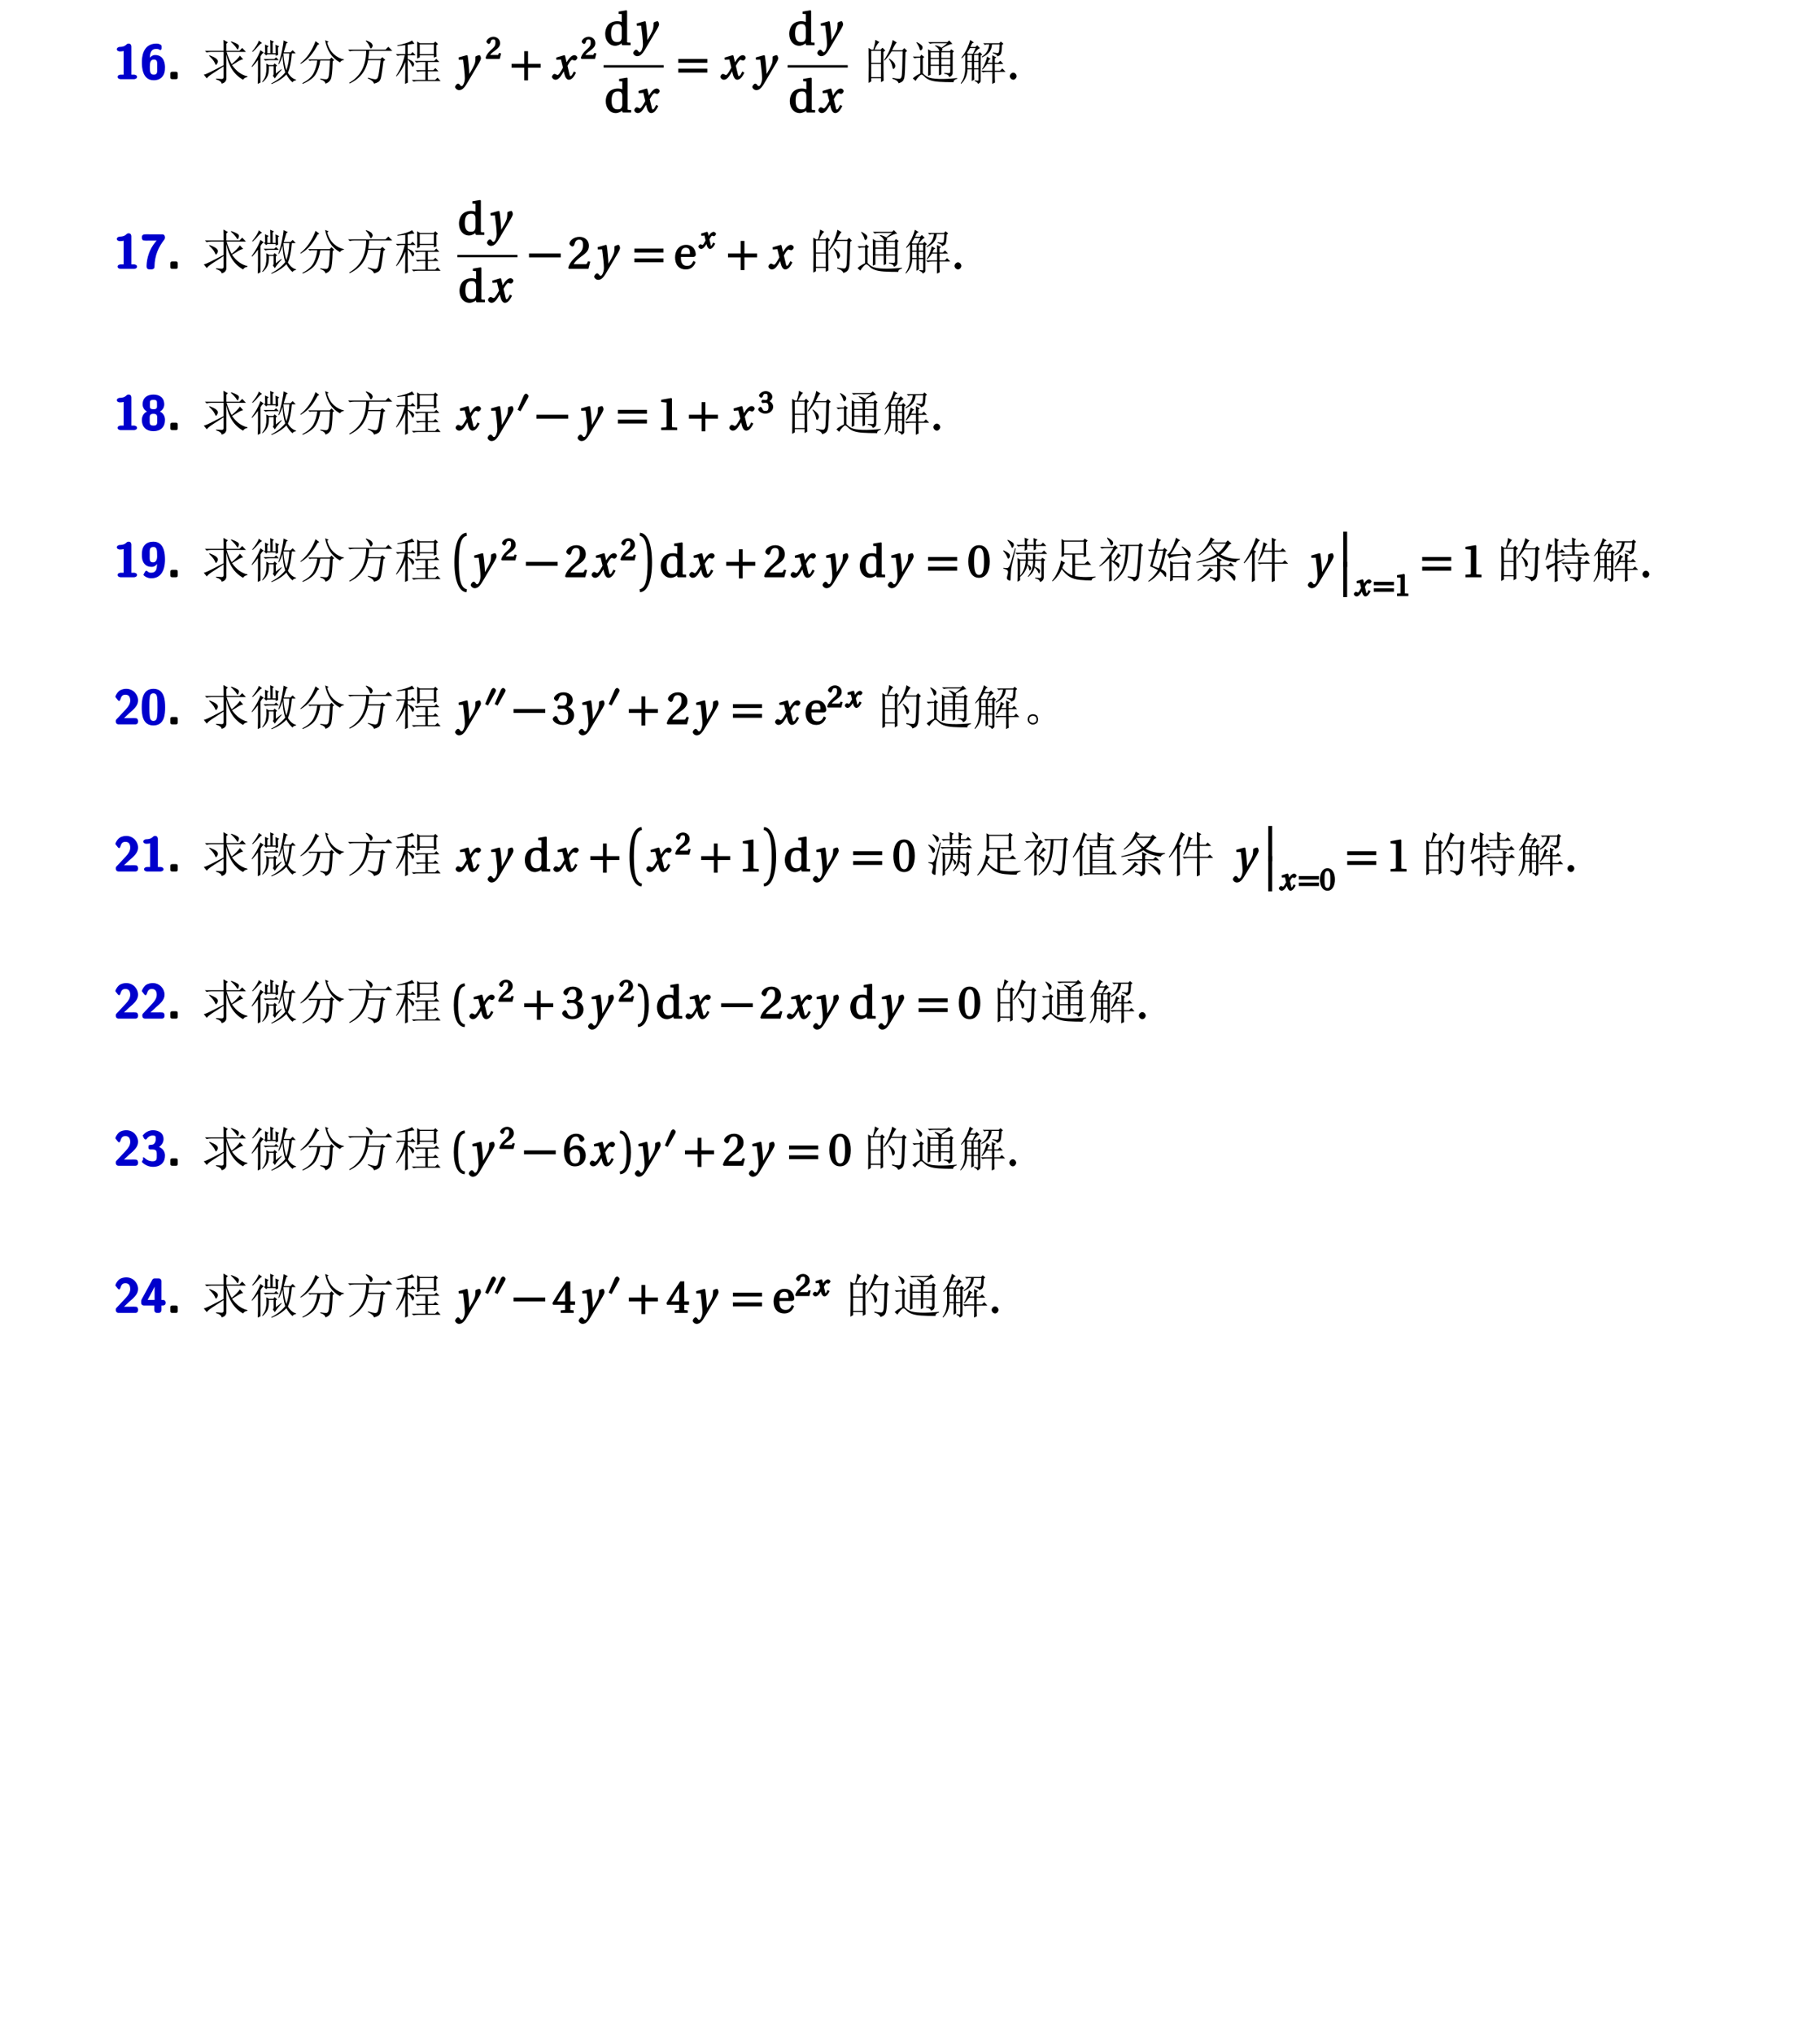 <?xml version="1.0" encoding="UTF-8"?>
<svg xmlns="http://www.w3.org/2000/svg" xmlns:xlink="http://www.w3.org/1999/xlink" width="453.54pt" height="506.69pt" viewBox="0 0 453.54 506.69" version="1.1">
<defs>
<g>
<symbol overflow="visible" id="glyph0-0">
<path style="stroke:none;" d=""/>
</symbol>
<symbol overflow="visible" id="glyph0-1">
<path style="stroke:none;" d="M 5.812 -0.562 C 5.812 -1 5.234 -1.125 5.094 -1.125 L 4.391 -1.125 L 4.391 -8.141 C 4.391 -8.375 4.266 -8.859 3.734 -8.859 C 3.484 -8.859 3.344 -8.797 3.188 -8.656 C 2.969 -8.453 2.625 -8.047 1.438 -8.031 C 1.219 -8.031 0.766 -7.812 0.766 -7.469 C 0.766 -7.031 1.328 -6.906 1.484 -6.906 C 1.844 -6.906 2.266 -6.953 2.469 -7.016 L 2.469 -1.125 L 1.688 -1.125 C 1.531 -1.125 0.953 -1 0.953 -0.562 C 0.953 -0.125 1.531 0 1.688 0 L 5.094 0 C 5.234 0 5.812 -0.125 5.812 -0.562 Z M 5.812 -0.562 "/>
</symbol>
<symbol overflow="visible" id="glyph0-2">
<path style="stroke:none;" d="M 6.172 -2.969 C 6.172 -3.641 6.031 -6.016 3.703 -6.016 C 3.031 -6.016 2.406 -5.516 2.094 -4.812 L 2.359 -4.812 C 2.422 -5.891 2.438 -6.156 2.609 -6.641 C 2.969 -7.547 3.625 -7.531 4.047 -7.531 C 4.266 -7.531 4.469 -7.531 4.75 -7.375 C 4.844 -7.312 4.984 -7.25 5.047 -7.25 C 5.188 -7.25 5.312 -7.531 5.312 -7.703 L 5.312 -8.141 C 5.312 -8.438 5.188 -8.578 4.766 -8.734 C 4.453 -8.859 4.125 -8.859 4.016 -8.859 C 0.547 -8.859 0.406 -5.266 0.406 -4.219 C 0.406 -2.969 0.547 0.266 3.344 0.266 C 4.266 0.266 4.938 0 5.438 -0.547 C 6.062 -1.25 6.172 -2.031 6.172 -2.969 Z M 4.219 -2.969 C 4.219 -1.797 4.359 -1.125 3.344 -1.125 C 2.391 -1.125 2.391 -2.078 2.391 -3.109 C 2.391 -4.109 2.547 -4.891 3.391 -4.891 C 4.359 -4.891 4.219 -4.156 4.219 -2.969 Z M 4.219 -2.969 "/>
</symbol>
<symbol overflow="visible" id="glyph0-3">
<path style="stroke:none;" d="M 2.75 -0.453 L 2.75 -1.375 C 2.75 -1.688 2.609 -1.844 2.297 -1.844 L 1.375 -1.844 C 1.062 -1.844 0.906 -1.688 0.906 -1.375 L 0.906 -0.453 C 0.906 -0.141 1.062 0 1.375 0 L 2.297 0 C 2.609 0 2.75 -0.141 2.75 -0.453 Z M 2.75 -0.453 "/>
</symbol>
<symbol overflow="visible" id="glyph0-4">
<path style="stroke:none;" d="M 6.172 -7.859 C 6.172 -8.125 6.031 -8.578 5.531 -8.594 L 2.125 -8.609 L 1.375 -8.609 C 0.797 -8.609 0.406 -8.469 0.406 -7.891 L 0.406 -7.734 C 0.406 -7.547 0.547 -7.188 0.703 -7.109 C 0.781 -7.062 1.281 -7.031 1.531 -7.031 L 2.375 -7.047 L 4.094 -7.047 C 1.609 -4.312 1.578 -1.188 1.578 -0.578 C 1.578 -0.188 1.797 0.125 2.297 0.125 L 2.844 0.125 C 3.031 0.125 3.547 0 3.547 -0.469 C 3.594 -3.438 4.594 -5.516 6.031 -7.328 C 6.125 -7.453 6.172 -7.641 6.172 -7.859 Z M 6.172 -7.859 "/>
</symbol>
<symbol overflow="visible" id="glyph0-5">
<path style="stroke:none;" d="M 6.172 -2.562 C 6.172 -3.656 5.516 -4.469 4.562 -4.75 L 4.562 -4.484 C 5.719 -4.875 5.984 -5.844 5.984 -6.391 C 5.984 -8.141 4.734 -8.859 3.297 -8.859 C 1.984 -8.859 0.594 -8.25 0.594 -6.391 C 0.594 -5.75 0.953 -4.844 2.031 -4.484 L 2.031 -4.75 C 0.797 -4.406 0.406 -3.328 0.406 -2.562 C 0.406 -0.703 1.562 0.266 3.281 0.266 C 5.094 0.266 6.172 -0.766 6.172 -2.562 Z M 4.172 -6.375 C 4.172 -5.672 4.312 -5.203 3.297 -5.203 C 2.297 -5.203 2.406 -5.656 2.406 -6.375 C 2.406 -7.203 2.344 -7.531 3.281 -7.531 C 4.234 -7.531 4.172 -7.219 4.172 -6.375 Z M 4.219 -2.594 C 4.219 -1.688 4.344 -1.125 3.297 -1.125 C 2.25 -1.125 2.359 -1.672 2.359 -2.594 C 2.359 -3.375 2.219 -4.062 3.281 -4.062 C 4.375 -4.062 4.219 -3.391 4.219 -2.594 Z M 4.219 -2.594 "/>
</symbol>
<symbol overflow="visible" id="glyph0-6">
<path style="stroke:none;" d="M 6.172 -4.406 C 6.172 -5.688 6.031 -8.859 3.297 -8.859 C 2.562 -8.859 1.656 -8.688 1.031 -7.922 C 0.531 -7.266 0.406 -6.562 0.406 -5.641 C 0.406 -4.891 0.469 -4.109 0.984 -3.422 C 1.469 -2.797 2.125 -2.578 2.891 -2.578 C 3.781 -2.578 4.328 -3.422 4.484 -3.797 L 4.219 -3.797 C 4.203 -3.688 4.219 -3.453 4.172 -2.938 C 4.109 -2.203 4.047 -1.125 2.719 -1.125 C 2.359 -1.125 2.094 -1.188 1.781 -1.484 C 1.719 -1.562 1.578 -1.625 1.531 -1.625 C 1.422 -1.625 1.297 -1.531 1.234 -1.422 C 1.016 -1.047 0.797 -0.672 0.797 -0.594 C 0.797 -0.5 1.578 0.266 2.75 0.266 C 6.031 0.266 6.172 -3.328 6.172 -4.406 Z M 4.203 -5.469 C 4.203 -5.297 4.344 -3.703 3.188 -3.703 C 2.234 -3.703 2.359 -4.438 2.359 -5.625 C 2.359 -6.797 2.234 -7.531 3.328 -7.531 C 4.156 -7.531 4.203 -6.734 4.203 -5.469 Z M 4.203 -5.469 "/>
</symbol>
<symbol overflow="visible" id="glyph0-7">
<path style="stroke:none;" d="M 6.062 -0.703 L 6.062 -0.859 C 6.062 -1.047 5.922 -1.406 5.766 -1.469 C 5.688 -1.531 5.203 -1.562 4.969 -1.562 L 4.156 -1.547 L 2.203 -1.547 L 2.297 -1.312 L 3.891 -2.812 C 4.062 -2.969 4.531 -3.344 4.703 -3.516 C 5.359 -4.156 6.062 -4.891 6.062 -5.969 C 6.062 -7.422 4.875 -8.859 3.109 -8.859 C 2.688 -8.859 1.891 -8.766 1.312 -8.297 C 1.219 -8.203 0.625 -7.688 0.391 -6.844 L 1.047 -6.016 C 1.109 -5.922 1.266 -5.828 1.344 -5.828 C 1.453 -5.828 1.609 -6.047 1.641 -6.188 C 1.891 -7.016 2.156 -7.391 2.922 -7.391 C 3.859 -7.391 4.109 -6.672 4.109 -5.938 C 4.109 -5.172 3.688 -4.469 2.969 -3.703 L 0.672 -1.25 C 0.547 -1.125 0.516 -1.016 0.516 -0.797 L 0.516 -0.703 C 0.516 -0.281 0.797 0 1.234 0 L 5.359 0 C 5.812 0 6.062 -0.281 6.062 -0.703 Z M 6.062 -0.703 "/>
</symbol>
<symbol overflow="visible" id="glyph0-8">
<path style="stroke:none;" d="M 6.203 -4.25 C 6.203 -5.891 6.078 -8.859 3.297 -8.859 C 0.516 -8.859 0.375 -5.922 0.375 -4.25 C 0.375 -2.609 0.516 0.266 3.281 0.266 C 6.078 0.266 6.203 -2.578 6.203 -4.25 Z M 4.297 -4.422 C 4.297 -3.734 4.297 -2.797 4.219 -2.141 C 4.172 -1.828 4.188 -0.859 3.281 -0.859 C 2.406 -0.859 2.406 -1.844 2.359 -2.156 C 2.281 -2.797 2.281 -3.922 2.281 -4.422 C 2.281 -5.125 2.281 -5.891 2.359 -6.484 C 2.391 -6.797 2.375 -7.734 3.281 -7.734 C 4.172 -7.734 4.172 -6.859 4.219 -6.609 C 4.297 -6 4.297 -5.047 4.297 -4.422 Z M 4.297 -4.422 "/>
</symbol>
<symbol overflow="visible" id="glyph0-9">
<path style="stroke:none;" d="M 6.172 -2.562 C 6.172 -3.641 5.453 -4.516 4.375 -4.781 L 4.469 -4.562 C 5.453 -5.094 5.812 -5.969 5.812 -6.641 C 5.812 -8.562 3.953 -8.859 3.188 -8.859 C 1.531 -8.859 0.594 -7.547 0.594 -7.453 C 0.594 -7.375 0.906 -7.172 0.906 -7.172 L 0.703 -7.172 L 1.047 -6.703 C 1.141 -6.547 1.422 -6.547 1.422 -6.547 L 1.328 -6.516 C 1.422 -6.516 1.531 -6.594 1.594 -6.688 C 2.203 -7.562 2.969 -7.531 3.125 -7.531 C 3.891 -7.531 3.859 -7.266 3.859 -6.672 C 3.859 -6.5 3.891 -6.031 3.516 -5.562 C 3.234 -5.234 3.031 -5.25 2.672 -5.219 C 2.547 -5.203 2.203 -5.156 2.172 -5.141 C 2.203 -5.141 2.047 -4.938 2.047 -4.734 L 2.047 -4.531 C 2.047 -4.219 2.203 -4.062 2.516 -4.062 L 3.047 -4.062 C 4.141 -4.062 4.125 -3.516 4.125 -2.594 C 4.125 -1.781 4.188 -1.125 3.094 -1.125 C 2.719 -1.125 1.922 -1.172 1.109 -1.938 C 1.016 -2.047 0.906 -2.094 0.859 -2.094 C 0.734 -2.094 0.594 -1.938 0.594 -1.922 L 0.797 -1.734 C 0.797 -1.734 0.406 -1.062 0.406 -1 C 0.406 -0.844 1.578 0.266 3.156 0.266 C 5.219 0.266 6.172 -0.969 6.172 -2.562 Z M 6.172 -2.562 "/>
</symbol>
<symbol overflow="visible" id="glyph0-10">
<path style="stroke:none;" d="M 6.344 -2.531 C 6.344 -2.969 6.062 -3.234 5.641 -3.234 L 5.266 -3.234 L 5.266 -7.891 C 5.266 -8.312 5 -8.594 4.562 -8.594 L 3.688 -8.594 C 3.453 -8.594 3.172 -8.562 3.031 -8.281 L 0.359 -3.375 C 0.266 -3.188 0.234 -3.062 0.234 -2.844 L 0.234 -2.547 C 0.234 -2.156 0.453 -1.844 0.953 -1.844 L 3.5 -1.844 L 3.5 -0.703 C 3.5 -0.328 3.734 0 4.219 0 L 4.562 0 C 5.016 0 5.266 -0.281 5.266 -0.703 L 5.266 -1.844 L 5.641 -1.844 C 6.016 -1.844 6.344 -2.047 6.344 -2.531 Z M 3.719 -3.234 L 1.844 -3.234 C 3.641 -6.531 3.781 -7 3.797 -7.062 L 3.578 -7.062 L 3.578 -3.234 Z M 3.719 -3.234 "/>
</symbol>
<symbol overflow="visible" id="glyph1-0">
<path style="stroke:none;" d=""/>
</symbol>
<symbol overflow="visible" id="glyph1-1">
<path style="stroke:none;" d="M 7.406 -9.422 C 8.094 -9.172 8.582 -8.957 8.875 -8.781 C 9.176 -8.613 9.328 -8.406 9.328 -8.156 C 9.328 -8.094 9.285 -7.953 9.203 -7.734 C 9.129 -7.516 9.062 -7.406 9 -7.406 C 8.906 -7.406 8.797 -7.531 8.672 -7.781 C 8.422 -8.188 7.969 -8.688 7.312 -9.281 Z M 5.438 -9.797 L 6.562 -9.188 L 6.188 -8.812 L 6.188 -7.078 L 9.469 -7.078 L 10.125 -7.781 L 11.062 -6.797 L 6.234 -6.797 C 6.641 -5.484 7.062 -4.469 7.5 -3.75 C 8.406 -4.469 9.094 -5.172 9.562 -5.859 L 10.359 -4.969 C 10.016 -4.906 9.656 -4.766 9.281 -4.547 C 8.906 -4.297 8.344 -3.953 7.594 -3.516 C 8.656 -1.984 9.938 -1.047 11.438 -0.703 L 11.438 -0.516 C 10.906 -0.453 10.547 -0.234 10.359 0.141 C 8.141 -1.078 6.75 -3.203 6.188 -6.234 L 6.188 -0.328 C 6.219 0.422 5.828 0.906 5.016 1.125 C 4.984 0.688 4.516 0.328 3.609 0.047 L 3.609 -0.141 C 4.297 -0.078 4.77 -0.047 5.031 -0.047 C 5.301 -0.047 5.453 -0.188 5.484 -0.469 L 5.484 -3.188 C 4.266 -2.406 3.301 -1.781 2.594 -1.312 C 1.895 -0.844 1.469 -0.469 1.312 -0.188 L 0.562 -1.125 C 0.906 -1.188 1.484 -1.422 2.297 -1.828 C 3.109 -2.234 4.172 -2.781 5.484 -3.469 L 5.484 -6.797 L 2.391 -6.797 C 1.984 -6.797 1.609 -6.75 1.266 -6.656 L 0.844 -7.078 L 5.484 -7.078 C 5.484 -8.422 5.469 -9.328 5.438 -9.797 Z M 1.969 -5.953 C 2.875 -5.609 3.453 -5.316 3.703 -5.078 C 3.953 -4.848 4.078 -4.625 4.078 -4.406 C 4.078 -4.281 4.016 -4.109 3.891 -3.891 C 3.766 -3.672 3.672 -3.562 3.609 -3.562 C 3.516 -3.562 3.406 -3.734 3.281 -4.078 C 3.062 -4.578 2.594 -5.156 1.875 -5.812 Z M 1.969 -5.953 "/>
</symbol>
<symbol overflow="visible" id="glyph1-2">
<path style="stroke:none;" d="M 2.25 -9.609 L 3.094 -9 C 2.844 -8.938 2.531 -8.688 2.156 -8.25 C 1.781 -7.781 1.312 -7.297 0.75 -6.797 L 0.609 -6.891 C 1.047 -7.422 1.41 -7.926 1.703 -8.406 C 2.004 -8.895 2.188 -9.297 2.25 -9.609 Z M 2.672 -7.219 L 3.516 -6.609 C 3.234 -6.516 2.953 -6.188 2.672 -5.625 L 2.672 0.844 L 2.016 1.172 C 2.047 0.422 2.062 -0.25 2.062 -0.844 L 2.062 -4.781 C 1.688 -4.25 1.203 -3.672 0.609 -3.047 L 0.469 -3.141 C 0.688 -3.453 0.957 -3.863 1.281 -4.375 C 1.613 -4.895 1.906 -5.422 2.156 -5.953 C 2.406 -6.484 2.578 -6.906 2.672 -7.219 Z M 7.031 -7.875 C 7.031 -7.156 7.047 -6.547 7.078 -6.047 L 6.469 -5.812 L 6.469 -6.188 L 4.406 -6.188 L 4.125 -5.906 L 3.562 -6.469 L 3.844 -6.656 C 3.844 -7.438 3.828 -8.094 3.797 -8.625 L 4.734 -8.203 L 4.406 -7.922 L 4.406 -6.469 L 5.156 -6.469 C 5.156 -8 5.141 -9.094 5.109 -9.75 L 6.047 -9.328 L 5.719 -9.047 L 5.719 -6.469 L 6.469 -6.469 C 6.469 -7.312 6.453 -8.016 6.422 -8.578 L 7.359 -8.156 Z M 3.469 -5.016 L 6.141 -5.016 L 6.562 -5.438 L 7.266 -4.734 L 4.922 -4.734 C 4.547 -4.734 4.203 -4.688 3.891 -4.594 Z M 6.516 -1.406 L 7.875 -2.484 L 7.969 -2.344 C 7.125 -1.438 6.562 -0.719 6.281 -0.188 L 5.766 -0.844 C 5.922 -1 5.984 -1.266 5.953 -1.641 L 5.953 -3.234 L 4.781 -3.234 C 4.812 -2.266 4.723 -1.5 4.516 -0.938 C 4.316 -0.375 3.891 0.188 3.234 0.75 L 3.094 0.656 C 3.594 0.031 3.895 -0.547 4 -1.078 C 4.113 -1.609 4.172 -2.156 4.172 -2.719 C 4.172 -3.156 4.156 -3.547 4.125 -3.891 L 4.781 -3.516 L 5.906 -3.516 L 6.188 -3.938 L 6.844 -3.375 L 6.516 -3.141 Z M 8.391 -6.422 C 8.484 -4.797 8.734 -3.391 9.141 -2.203 C 9.578 -3.453 9.828 -4.859 9.891 -6.422 Z M 8.438 -9.656 L 9.516 -9.141 L 9.141 -8.906 C 8.953 -8.219 8.734 -7.484 8.484 -6.703 L 10.172 -6.703 L 10.688 -7.219 L 11.484 -6.422 L 10.5 -6.422 C 10.344 -4.359 10.016 -2.75 9.516 -1.594 C 10.109 -0.625 10.781 -0.062 11.531 0.094 L 11.531 0.281 C 11.062 0.344 10.781 0.516 10.688 0.797 C 10.094 0.297 9.578 -0.359 9.141 -1.172 C 8.234 -0.203 7 0.594 5.438 1.219 L 5.344 1.078 C 6.812 0.328 7.984 -0.594 8.859 -1.688 C 8.453 -2.906 8.234 -4.297 8.203 -5.859 C 7.953 -5.078 7.641 -4.359 7.266 -3.703 L 7.125 -3.75 C 7.531 -4.875 7.848 -6.031 8.078 -7.219 C 8.316 -8.406 8.438 -9.219 8.438 -9.656 Z M 8.438 -9.656 "/>
</symbol>
<symbol overflow="visible" id="glyph1-3">
<path style="stroke:none;" d="M 4.406 -9.469 L 5.344 -8.766 L 4.922 -8.531 C 4.391 -7.531 3.801 -6.641 3.156 -5.859 C 2.52 -5.078 1.703 -4.391 0.703 -3.797 L 0.609 -3.938 C 1.422 -4.594 2.141 -5.363 2.766 -6.25 C 3.391 -7.145 3.938 -8.219 4.406 -9.469 Z M 7.688 -9.328 L 7.312 -9.094 C 7.656 -7.844 8.219 -6.875 9 -6.188 C 9.781 -5.5 10.609 -5.078 11.484 -4.922 L 11.484 -4.781 C 11.016 -4.719 10.688 -4.516 10.5 -4.172 C 9.469 -4.734 8.645 -5.484 8.031 -6.422 C 7.426 -7.359 7.016 -8.453 6.797 -9.703 Z M 2.578 -4.922 L 7.922 -4.922 L 8.391 -5.391 L 9.047 -4.734 L 8.672 -4.453 C 8.609 -1.984 8.453 -0.492 8.203 0.016 C 7.953 0.535 7.516 0.906 6.891 1.125 C 6.797 0.625 6.359 0.266 5.578 0.047 L 5.578 -0.141 C 6.359 -0.016 6.863 0.035 7.094 0.016 C 7.332 0.004 7.516 -0.172 7.641 -0.516 C 7.766 -0.859 7.891 -2.234 8.016 -4.641 L 5.578 -4.641 C 5.391 -3.297 5.016 -2.16 4.453 -1.234 C 3.891 -0.316 2.812 0.484 1.219 1.172 L 1.125 0.984 C 2.531 0.266 3.473 -0.582 3.953 -1.562 C 4.441 -2.551 4.734 -3.578 4.828 -4.641 L 3.375 -4.641 L 2.953 -4.547 Z M 2.578 -4.922 "/>
</symbol>
<symbol overflow="visible" id="glyph1-4">
<path style="stroke:none;" d="M 0.516 -7.359 L 9.844 -7.359 L 10.547 -8.062 L 11.531 -7.078 L 5.766 -7.078 C 5.734 -6.484 5.656 -5.797 5.531 -5.016 L 8.578 -5.016 L 9.047 -5.484 L 9.797 -4.781 L 9.328 -4.5 C 9.016 -2.094 8.797 -0.672 8.672 -0.234 C 8.547 0.203 8.348 0.504 8.078 0.672 C 7.816 0.848 7.453 1 6.984 1.125 C 6.859 0.625 6.344 0.188 5.438 -0.188 L 5.484 -0.375 C 6.328 -0.125 6.879 0.004 7.141 0.016 C 7.41 0.035 7.613 -0.016 7.75 -0.141 C 7.895 -0.266 8.031 -0.66 8.156 -1.328 C 8.281 -2.004 8.438 -3.141 8.625 -4.734 L 5.484 -4.734 C 4.953 -2.016 3.422 -0.078 0.891 1.078 L 0.797 0.891 C 3.609 -0.703 5.016 -3.359 5.016 -7.078 L 2.062 -7.078 C 1.656 -7.078 1.281 -7.031 0.938 -6.938 Z M 5.016 -9.656 C 5.828 -9.344 6.301 -9.078 6.438 -8.859 C 6.582 -8.641 6.656 -8.469 6.656 -8.344 C 6.656 -8.219 6.594 -8.066 6.469 -7.891 C 6.344 -7.723 6.266 -7.641 6.234 -7.641 C 6.109 -7.641 5.984 -7.812 5.859 -8.156 C 5.672 -8.625 5.359 -9.078 4.922 -9.516 Z M 5.016 -9.656 "/>
</symbol>
<symbol overflow="visible" id="glyph1-5">
<path style="stroke:none;" d="M 5.719 -5.156 C 5.75 -5.875 5.766 -6.582 5.766 -7.281 C 5.766 -7.988 5.75 -8.688 5.719 -9.375 L 6.422 -8.953 L 9.844 -8.953 L 10.266 -9.375 L 10.922 -8.719 L 10.5 -8.438 C 10.5 -7 10.516 -6.062 10.547 -5.625 L 9.891 -5.391 L 9.891 -5.953 L 6.375 -5.953 L 6.375 -5.438 Z M 6.375 -8.672 L 6.375 -6.234 L 9.891 -6.234 L 9.891 -8.672 Z M 5.109 -4.547 L 9.984 -4.547 L 10.5 -5.062 L 11.25 -4.266 L 8.391 -4.266 L 8.391 -2.25 L 9.75 -2.25 L 10.266 -2.766 L 11.016 -1.969 L 8.391 -1.969 L 8.391 0.188 L 10.219 0.188 L 10.781 -0.375 L 11.578 0.469 L 5.953 0.469 C 5.547 0.469 5.172 0.516 4.828 0.609 L 4.406 0.188 L 7.781 0.188 L 7.781 -1.969 L 6.938 -1.969 C 6.531 -1.969 6.156 -1.922 5.812 -1.828 L 5.391 -2.25 L 7.781 -2.25 L 7.781 -4.266 L 6.656 -4.266 C 6.25 -4.266 5.875 -4.219 5.531 -4.125 Z M 2.766 -8.484 C 2.359 -8.422 1.703 -8.344 0.797 -8.25 L 0.797 -8.438 C 1.391 -8.531 2.082 -8.703 2.875 -8.953 C 3.676 -9.203 4.203 -9.438 4.453 -9.656 L 5.062 -8.812 C 4.781 -8.812 4.219 -8.734 3.375 -8.578 L 3.375 -6.234 L 4.078 -6.234 L 4.594 -6.75 L 5.344 -5.953 L 3.375 -5.953 L 3.375 -5.062 C 4.031 -4.781 4.457 -4.535 4.656 -4.328 C 4.863 -4.129 4.969 -3.938 4.969 -3.75 C 4.969 -3.594 4.926 -3.441 4.844 -3.297 C 4.77 -3.16 4.703 -3.094 4.641 -3.094 C 4.547 -3.094 4.438 -3.25 4.312 -3.562 C 4.125 -4.031 3.812 -4.469 3.375 -4.875 C 3.375 -1.625 3.391 0.281 3.422 0.844 L 2.719 1.172 C 2.75 -0.016 2.766 -1.828 2.766 -4.266 C 2.203 -2.828 1.469 -1.625 0.562 -0.656 L 0.469 -0.797 C 1.094 -1.766 1.578 -2.703 1.922 -3.609 C 2.266 -4.516 2.5 -5.297 2.625 -5.953 L 1.969 -5.953 C 1.562 -5.953 1.188 -5.906 0.844 -5.812 L 0.422 -6.234 L 2.766 -6.234 Z M 2.766 -8.484 "/>
</symbol>
<symbol overflow="visible" id="glyph1-6">
<path style="stroke:none;" d="M 2.109 -7.078 L 2.109 -4.078 L 4.547 -4.078 L 4.547 -7.078 Z M 2.109 -3.797 L 2.109 -0.516 L 4.547 -0.516 L 4.547 -3.797 Z M 5.156 -6.797 C 5.156 -3.141 5.172 -0.75 5.203 0.375 L 4.547 0.75 L 4.547 -0.234 L 2.109 -0.234 L 2.109 0.562 L 1.453 0.938 C 1.484 -0.531 1.5 -1.988 1.5 -3.438 C 1.5 -4.895 1.484 -6.344 1.453 -7.781 L 2.156 -7.359 L 2.625 -7.359 C 2.938 -8.422 3.109 -9.234 3.141 -9.797 L 4.172 -9.234 C 3.859 -9.078 3.438 -8.453 2.906 -7.359 L 4.453 -7.359 L 4.922 -7.828 L 5.625 -7.125 Z M 7.453 -9.75 L 8.484 -9.141 C 8.234 -8.984 7.844 -8.344 7.312 -7.219 L 9.844 -7.219 L 10.359 -7.734 L 11.062 -7.031 L 10.641 -6.703 C 10.578 -3.047 10.488 -0.973 10.375 -0.484 C 10.27 -0.004 10.113 0.328 9.906 0.516 C 9.707 0.703 9.391 0.875 8.953 1.031 C 8.797 0.531 8.281 0.156 7.406 -0.094 L 7.406 -0.328 C 8.188 -0.172 8.75 -0.094 9.094 -0.094 C 9.438 -0.094 9.645 -0.359 9.719 -0.891 C 9.801 -1.422 9.875 -3.438 9.938 -6.938 L 7.219 -6.938 C 6.656 -6.031 6.062 -5.266 5.438 -4.641 L 5.297 -4.734 C 5.953 -5.734 6.438 -6.625 6.75 -7.406 C 7.062 -8.188 7.297 -8.969 7.453 -9.75 Z M 6.609 -5.156 C 7.359 -4.594 7.797 -4.176 7.922 -3.906 C 8.047 -3.645 8.109 -3.453 8.109 -3.328 C 8.109 -3.109 8.047 -2.922 7.922 -2.766 C 7.797 -2.609 7.703 -2.531 7.641 -2.531 C 7.516 -2.531 7.422 -2.75 7.359 -3.188 C 7.234 -3.812 6.953 -4.422 6.516 -5.016 Z M 6.609 -5.156 "/>
</symbol>
<symbol overflow="visible" id="glyph1-7">
<path style="stroke:none;" d="M 4.922 -6.703 L 4.922 -5.297 L 6.984 -5.297 L 6.984 -6.703 Z M 7.594 -6.703 L 7.594 -5.297 L 9.797 -5.297 L 9.797 -6.703 Z M 4.922 -5.016 L 4.922 -3.609 L 6.984 -3.609 L 6.984 -5.016 Z M 7.594 -5.016 L 7.594 -3.609 L 9.797 -3.609 L 9.797 -5.016 Z M 8.297 -1.547 C 8.797 -1.516 9.172 -1.5 9.422 -1.5 C 9.672 -1.5 9.797 -1.625 9.797 -1.875 L 9.797 -3.328 L 7.594 -3.328 L 7.594 -1.219 L 6.984 -0.938 L 6.984 -3.328 L 4.922 -3.328 L 4.922 -1.078 L 4.266 -0.797 C 4.297 -1.641 4.312 -2.781 4.312 -4.219 C 4.312 -5.656 4.297 -6.734 4.266 -7.453 L 5.062 -6.984 L 7.078 -6.984 C 7.016 -7.484 6.656 -7.922 6 -8.297 L 6.094 -8.438 C 6.625 -8.344 7.141 -8.141 7.641 -7.828 L 9.047 -8.953 L 5.906 -8.953 C 5.469 -8.953 5.078 -8.906 4.734 -8.812 L 4.312 -9.234 L 9.094 -9.234 L 9.516 -9.656 L 10.359 -8.766 C 9.859 -8.797 9 -8.438 7.781 -7.688 C 7.812 -7.625 7.828 -7.531 7.828 -7.406 C 7.828 -7.25 7.75 -7.109 7.594 -6.984 L 9.703 -6.984 L 10.031 -7.453 L 10.734 -6.938 L 10.406 -6.609 L 10.406 -1.641 C 10.438 -1.109 10.141 -0.734 9.516 -0.516 C 9.484 -0.953 9.078 -1.234 8.297 -1.359 Z M 1.359 -9.141 L 1.453 -9.234 C 1.891 -9.016 2.238 -8.797 2.5 -8.578 C 2.77 -8.359 2.906 -8.141 2.906 -7.922 C 2.906 -7.703 2.844 -7.52 2.719 -7.375 C 2.594 -7.238 2.5 -7.172 2.438 -7.172 C 2.312 -7.172 2.219 -7.312 2.156 -7.594 C 2.062 -8 1.797 -8.516 1.359 -9.141 Z M 2.953 -1.5 C 3.266 -1.125 3.676 -0.801 4.188 -0.531 C 4.707 -0.27 5.641 -0.113 6.984 -0.062 C 8.328 -0.02 9.844 -0.094 11.531 -0.281 L 11.531 -0.094 C 10.906 0.062 10.609 0.344 10.641 0.75 C 9.172 0.75 7.973 0.719 7.047 0.656 C 6.129 0.594 5.379 0.457 4.797 0.25 C 4.223 0.051 3.766 -0.234 3.422 -0.609 C 3.047 -0.984 2.781 -1.16 2.625 -1.141 C 2.469 -1.129 2.223 -0.941 1.891 -0.578 C 1.566 -0.223 1.328 0.109 1.172 0.422 L 0.469 -0.188 C 0.938 -0.656 1.562 -1.062 2.344 -1.406 L 2.344 -5.344 L 2.016 -5.344 C 1.609 -5.344 1.234 -5.297 0.891 -5.203 L 0.469 -5.625 L 2.297 -5.625 L 2.578 -6.094 L 3.328 -5.531 L 2.953 -5.203 Z M 2.953 -1.5 "/>
</symbol>
<symbol overflow="visible" id="glyph1-8">
<path style="stroke:none;" d="M 10.688 -8.531 C 10.656 -7.656 10.613 -7.078 10.562 -6.797 C 10.52 -6.516 10.438 -6.285 10.312 -6.109 C 10.188 -5.941 9.922 -5.797 9.516 -5.672 C 9.547 -5.953 9.172 -6.219 8.391 -6.469 L 8.438 -6.656 C 8.906 -6.562 9.254 -6.504 9.484 -6.484 C 9.723 -6.473 9.875 -6.578 9.938 -6.797 C 10 -7.016 10.047 -7.641 10.078 -8.672 L 8.203 -8.672 C 8.172 -8.016 7.984 -7.422 7.641 -6.891 C 7.297 -6.359 6.672 -5.875 5.766 -5.438 L 5.625 -5.578 C 6.312 -6.016 6.797 -6.52 7.078 -7.094 C 7.359 -7.676 7.5 -8.203 7.5 -8.672 L 6.844 -8.672 L 6.422 -8.531 L 6 -8.953 L 10.031 -8.953 L 10.406 -9.375 L 11.062 -8.812 Z M 8.25 1.172 C 8.281 0.516 8.297 -0.484 8.297 -1.828 L 7.078 -1.828 C 6.672 -1.828 6.297 -1.781 5.953 -1.688 L 5.531 -2.109 L 8.297 -2.109 L 8.297 -3.797 L 7.031 -3.797 C 6.594 -3.172 6.188 -2.703 5.812 -2.391 L 5.719 -2.484 C 6.031 -2.953 6.301 -3.5 6.531 -4.125 C 6.77 -4.75 6.922 -5.25 6.984 -5.625 L 7.875 -5.062 L 7.453 -4.828 L 7.125 -4.078 L 8.297 -4.078 C 8.297 -4.891 8.281 -5.516 8.25 -5.953 L 9.281 -5.438 L 8.906 -5.156 L 8.906 -4.078 L 9.75 -4.078 L 10.266 -4.594 L 11.016 -3.797 L 8.906 -3.797 L 8.906 -2.109 L 10.219 -2.109 L 10.781 -2.672 L 11.578 -1.828 L 8.906 -1.828 C 8.906 -0.547 8.922 0.344 8.953 0.844 Z M 2.766 -9.75 L 3.703 -9.141 L 3.281 -8.953 C 3.094 -8.641 2.938 -8.328 2.812 -8.016 L 4.078 -8.016 L 4.5 -8.438 L 5.203 -7.734 C 4.922 -7.609 4.707 -7.473 4.562 -7.328 C 4.426 -7.191 4.141 -6.859 3.703 -6.328 L 4.734 -6.328 L 5.156 -6.75 L 5.766 -6.141 L 5.391 -5.859 L 5.391 0.375 C 5.391 0.531 5.344 0.672 5.25 0.797 C 5.156 0.922 4.969 1.047 4.688 1.172 C 4.688 0.922 4.422 0.688 3.891 0.469 L 3.891 0.281 C 4.266 0.344 4.516 0.375 4.641 0.375 C 4.766 0.375 4.828 0.297 4.828 0.141 L 4.828 -2.438 L 3.75 -2.438 C 3.75 -1.312 3.766 -0.469 3.797 0.094 L 3.141 0.469 C 3.172 -0.156 3.188 -1.125 3.188 -2.438 L 2.109 -2.438 C 2.047 -1 1.516 0.203 0.516 1.172 L 0.422 1.031 C 0.859 0.406 1.145 -0.191 1.281 -0.766 C 1.426 -1.348 1.504 -1.801 1.516 -2.125 C 1.535 -2.457 1.547 -3.781 1.547 -6.094 C 1.266 -5.781 0.969 -5.484 0.656 -5.203 L 0.562 -5.344 C 1.25 -6.219 1.754 -7.035 2.078 -7.797 C 2.41 -8.566 2.641 -9.219 2.766 -9.75 Z M 2.109 -4.266 L 2.109 -2.719 L 3.188 -2.719 L 3.188 -4.266 Z M 2.109 -6.047 L 2.109 -4.547 L 3.188 -4.547 L 3.188 -6.047 Z M 3.75 -6.047 L 3.75 -4.547 L 4.828 -4.547 L 4.828 -6.047 Z M 3.75 -4.266 L 3.75 -2.719 L 4.828 -2.719 L 4.828 -4.266 Z M 2.719 -7.734 C 2.5 -7.359 2.25 -6.953 1.969 -6.516 L 2.203 -6.328 L 3.469 -6.328 L 4.125 -7.734 Z M 2.719 -7.734 "/>
</symbol>
<symbol overflow="visible" id="glyph1-9">
<path style="stroke:none;" d="M 5.859 -8.062 C 5.859 -8.844 5.844 -9.438 5.812 -9.844 L 6.844 -9.422 L 6.422 -9.047 L 6.422 -8.062 L 8.062 -8.062 C 8.062 -8.812 8.047 -9.375 8.016 -9.75 L 9.047 -9.375 L 8.625 -9 L 8.625 -8.062 L 9.844 -8.062 L 10.406 -8.625 L 11.203 -7.781 L 8.625 -7.781 C 8.625 -7.5 8.641 -7.234 8.672 -6.984 L 8.062 -6.703 L 8.062 -7.781 L 6.422 -7.781 L 6.422 -6.891 L 5.812 -6.609 C 5.844 -7.016 5.859 -7.406 5.859 -7.781 L 5.344 -7.781 C 4.938 -7.781 4.562 -7.734 4.219 -7.641 L 3.797 -8.062 Z M 4.688 -4.125 L 4.688 -0.328 C 5.531 -1.359 6 -2.625 6.094 -4.125 Z M 4.031 1.125 C 4.062 0.438 4.078 -0.551 4.078 -1.844 C 4.078 -3.145 4.062 -4.125 4.031 -4.781 L 4.734 -4.406 L 6.094 -4.406 L 6.094 -5.812 L 5.062 -5.812 C 4.656 -5.812 4.281 -5.766 3.938 -5.672 L 3.516 -6.094 L 10.078 -6.094 L 10.641 -6.656 L 11.438 -5.812 L 8.484 -5.812 L 8.484 -4.406 L 9.891 -4.406 L 10.219 -4.875 L 10.969 -4.312 L 10.594 -3.984 L 10.594 -0.094 C 10.625 0.5 10.312 0.938 9.656 1.219 C 9.625 0.75 9.219 0.438 8.438 0.281 L 8.438 0.094 C 8.969 0.125 9.359 0.156 9.609 0.188 C 9.859 0.188 9.984 0.047 9.984 -0.234 L 9.984 -4.125 L 8.484 -4.125 C 8.453 -3.688 8.406 -3.188 8.344 -2.625 C 8.938 -2.375 9.301 -2.176 9.438 -2.031 C 9.582 -1.895 9.656 -1.75 9.656 -1.594 C 9.656 -1.438 9.625 -1.285 9.562 -1.141 C 9.5 -1.004 9.453 -0.938 9.422 -0.938 C 9.359 -0.938 9.281 -1.062 9.188 -1.312 C 9.031 -1.656 8.734 -2.031 8.297 -2.438 C 8.109 -1.594 7.594 -0.812 6.75 -0.094 L 6.609 -0.188 C 7.516 -1.219 7.953 -2.531 7.922 -4.125 L 6.656 -4.125 C 6.625 -3.844 6.594 -3.531 6.562 -3.188 C 6.938 -2.969 7.176 -2.781 7.281 -2.625 C 7.395 -2.469 7.453 -2.344 7.453 -2.25 C 7.453 -2.156 7.406 -2.035 7.312 -1.891 C 7.219 -1.754 7.156 -1.688 7.125 -1.688 C 7.031 -1.688 6.969 -1.797 6.938 -2.016 C 6.875 -2.359 6.734 -2.688 6.516 -3 C 6.203 -1.781 5.594 -0.812 4.688 -0.094 L 4.688 0.75 Z M 6.656 -5.812 L 6.656 -4.406 L 7.922 -4.406 L 7.922 -5.812 Z M 3.609 -7.172 C 2.922 -4.359 2.547 -2.707 2.484 -2.219 C 2.422 -1.738 2.375 -1.219 2.344 -0.656 C 2.312 -0.094 2.297 0.328 2.297 0.609 C 2.297 0.766 2.234 0.844 2.109 0.844 C 2.047 0.844 1.91 0.785 1.703 0.672 C 1.504 0.566 1.406 0.406 1.406 0.188 C 1.406 0 1.453 -0.234 1.547 -0.516 C 1.641 -0.828 1.688 -1.078 1.688 -1.266 C 1.688 -1.484 1.609 -1.656 1.453 -1.781 C 1.297 -1.906 0.984 -2.031 0.516 -2.156 L 0.516 -2.344 C 1.078 -2.281 1.422 -2.266 1.547 -2.297 C 1.672 -2.328 1.816 -2.457 1.984 -2.688 C 2.16 -2.926 2.641 -4.438 3.422 -7.219 Z M 0.562 -6.703 C 1.562 -6.234 2.082 -5.848 2.125 -5.547 C 2.176 -5.254 2.145 -5.031 2.031 -4.875 C 1.926 -4.719 1.844 -4.641 1.781 -4.641 C 1.656 -4.641 1.547 -4.781 1.453 -5.062 C 1.297 -5.5 0.969 -6 0.469 -6.562 Z M 1.641 -9.328 C 2.516 -8.891 2.984 -8.582 3.047 -8.406 C 3.109 -8.238 3.141 -8.125 3.141 -8.062 C 3.141 -7.875 3.082 -7.703 2.969 -7.547 C 2.863 -7.391 2.781 -7.312 2.719 -7.312 C 2.625 -7.312 2.547 -7.438 2.484 -7.688 C 2.328 -8.094 2.016 -8.594 1.547 -9.188 Z M 1.641 -9.328 "/>
</symbol>
<symbol overflow="visible" id="glyph1-10">
<path style="stroke:none;" d="M 3.656 -8.859 L 3.656 -5.906 L 8.531 -5.906 L 8.531 -8.859 Z M 3 -5.062 C 3.031 -5.562 3.047 -6.301 3.047 -7.281 C 3.047 -8.27 3.031 -9.016 3 -9.516 L 3.656 -9.141 L 8.438 -9.141 L 8.766 -9.656 L 9.516 -9.094 L 9.141 -8.719 C 9.141 -7.094 9.156 -5.938 9.188 -5.25 L 8.531 -5.016 L 8.531 -5.625 L 6.375 -5.625 L 6.375 -3.375 L 8.766 -3.375 L 9.516 -4.031 L 10.406 -3.094 L 6.375 -3.094 L 6.375 -0.281 C 7.312 -0.125 8.234 -0.047 9.141 -0.047 C 9.766 -0.047 10.547 -0.094 11.484 -0.188 L 11.484 0 C 10.859 0.125 10.531 0.391 10.5 0.797 C 9.562 0.797 8.594 0.75 7.594 0.656 C 6.594 0.562 5.75 0.312 5.062 -0.094 C 4.375 -0.5 3.703 -1.141 3.047 -2.016 C 2.453 -0.672 1.688 0.344 0.75 1.031 L 0.656 0.891 C 1.219 0.266 1.703 -0.531 2.109 -1.5 C 2.516 -2.469 2.766 -3.359 2.859 -4.172 L 3.938 -3.562 C 3.781 -3.5 3.645 -3.363 3.531 -3.156 C 3.426 -2.957 3.312 -2.672 3.188 -2.297 C 4.062 -1.328 4.906 -0.719 5.719 -0.469 L 5.719 -5.625 L 3.656 -5.625 L 3.656 -5.297 Z M 3 -5.062 "/>
</symbol>
<symbol overflow="visible" id="glyph1-11">
<path style="stroke:none;" d="M 5.344 -8.062 L 10.219 -8.062 L 10.641 -8.531 L 11.344 -7.922 L 10.922 -7.594 C 10.672 -2.844 10.426 -0.258 10.188 0.156 C 9.957 0.582 9.578 0.875 9.047 1.031 C 8.859 0.562 8.344 0.219 7.5 0 L 7.5 -0.234 C 8.562 -0.109 9.145 -0.051 9.25 -0.062 C 9.363 -0.082 9.488 -0.176 9.625 -0.344 C 9.77 -0.52 9.984 -3 10.266 -7.781 L 7.688 -7.781 C 7.656 -6.406 7.551 -5.191 7.375 -4.141 C 7.207 -3.098 6.863 -2.145 6.344 -1.281 C 5.832 -0.426 5.078 0.312 4.078 0.938 L 3.984 0.797 C 4.859 0.016 5.504 -0.766 5.922 -1.547 C 6.348 -2.328 6.629 -3.238 6.766 -4.281 C 6.91 -5.332 7 -6.5 7.031 -7.781 L 6.328 -7.781 L 5.719 -7.688 Z M 2.484 -9.891 C 3.391 -9.359 3.848 -8.953 3.859 -8.672 C 3.879 -8.391 3.828 -8.191 3.703 -8.078 C 3.578 -7.973 3.484 -7.922 3.422 -7.922 C 3.297 -7.922 3.203 -8.062 3.141 -8.344 C 3.016 -8.719 2.75 -9.188 2.344 -9.75 Z M 3.516 -4.219 C 3.609 -4.188 3.766 -4.141 3.984 -4.078 C 4.547 -4.953 4.922 -5.594 5.109 -6 L 5.859 -5.344 C 5.609 -5.25 5.344 -5.082 5.062 -4.844 C 4.781 -4.613 4.5 -4.328 4.219 -3.984 C 4.938 -3.703 5.316 -3.488 5.359 -3.344 C 5.41 -3.207 5.438 -3.078 5.438 -2.953 C 5.438 -2.766 5.406 -2.613 5.344 -2.5 C 5.281 -2.395 5.234 -2.344 5.203 -2.344 C 5.109 -2.344 5 -2.469 4.875 -2.719 C 4.656 -3.031 4.203 -3.453 3.516 -3.984 L 3.516 -0.609 C 3.516 -0.234 3.531 0.234 3.562 0.797 L 2.859 1.078 C 2.891 0.016 2.906 -0.781 2.906 -1.312 L 2.906 -4.734 C 2.156 -3.891 1.359 -3.203 0.516 -2.672 L 0.422 -2.812 C 1.141 -3.438 1.785 -4.113 2.359 -4.844 C 2.941 -5.582 3.469 -6.391 3.938 -7.266 L 2.156 -7.266 C 1.75 -7.266 1.375 -7.219 1.031 -7.125 L 0.609 -7.547 L 3.938 -7.547 L 4.359 -7.969 L 5.062 -7.266 L 4.594 -7.031 C 4.156 -6.438 3.797 -5.938 3.516 -5.531 Z M 3.516 -4.219 "/>
</symbol>
<symbol overflow="visible" id="glyph1-12">
<path style="stroke:none;" d="M 6.75 -3.375 L 6.75 -0.281 L 9.844 -0.281 L 9.844 -3.375 Z M 7.547 -9.844 L 8.578 -9.188 L 8.156 -8.953 C 7.188 -7.203 6.516 -6.109 6.141 -5.672 C 6.891 -5.703 8.25 -5.75 10.219 -5.812 C 9.906 -6.406 9.484 -6.984 8.953 -7.547 L 9.094 -7.688 C 10.344 -6.844 11.004 -6.312 11.078 -6.094 C 11.16 -5.875 11.203 -5.688 11.203 -5.531 C 11.203 -5.312 11.141 -5.125 11.016 -4.969 C 10.891 -4.812 10.797 -4.734 10.734 -4.734 C 10.672 -4.734 10.625 -4.797 10.594 -4.922 C 10.5 -5.141 10.406 -5.359 10.312 -5.578 C 8.969 -5.484 7.957 -5.363 7.281 -5.219 C 6.613 -5.082 6.156 -4.906 5.906 -4.688 L 5.344 -5.672 C 5.688 -5.797 6.051 -6.219 6.438 -6.938 C 6.832 -7.656 7.203 -8.625 7.547 -9.844 Z M 10.5 -3.188 C 10.5 -1 10.516 0.266 10.547 0.609 L 9.844 0.938 L 9.844 0 L 6.75 0 L 6.75 0.75 L 6.047 1.031 C 6.078 0.562 6.094 -0.254 6.094 -1.422 C 6.094 -2.598 6.078 -3.484 6.047 -4.078 L 6.75 -3.656 L 9.75 -3.656 L 10.078 -4.125 L 10.875 -3.516 Z M 2.812 -6.609 C 2.594 -5.891 2.219 -4.625 1.688 -2.812 C 2.25 -2.625 2.766 -2.438 3.234 -2.25 C 3.703 -3.312 4.078 -4.766 4.359 -6.609 Z M 3.844 -9.234 L 3.422 -8.953 C 3.297 -8.547 3.109 -7.859 2.859 -6.891 L 4.312 -6.891 L 4.641 -7.312 L 5.391 -6.703 L 5.016 -6.422 C 4.672 -4.547 4.281 -3.078 3.844 -2.016 C 4.438 -1.703 4.797 -1.469 4.922 -1.312 C 5.047 -1.156 5.109 -0.953 5.109 -0.703 C 5.109 -0.547 5.094 -0.395 5.062 -0.25 C 5.031 -0.113 5 -0.047 4.969 -0.047 C 4.875 -0.047 4.75 -0.172 4.594 -0.422 C 4.312 -0.828 3.984 -1.188 3.609 -1.5 C 2.828 -0.375 1.859 0.5 0.703 1.125 L 0.609 0.984 C 1.703 0.109 2.516 -0.812 3.047 -1.781 C 2.266 -2.219 1.609 -2.531 1.078 -2.719 C 1.453 -3.969 1.812 -5.266 2.156 -6.609 L 2.062 -6.609 C 1.656 -6.609 1.281 -6.562 0.938 -6.469 L 0.516 -6.891 L 2.203 -6.891 C 2.516 -8.234 2.703 -9.188 2.766 -9.75 Z M 3.844 -9.234 "/>
</symbol>
<symbol overflow="visible" id="glyph1-13">
<path style="stroke:none;" d="M 4.078 -8.109 C 3.359 -7.109 2.438 -6.219 1.312 -5.438 L 1.172 -5.578 C 1.922 -6.172 2.578 -6.91 3.141 -7.797 C 3.703 -8.691 4.047 -9.406 4.172 -9.938 L 5.203 -9.328 C 4.953 -9.266 4.703 -9.047 4.453 -8.672 L 7.969 -8.672 L 8.438 -9.188 L 9.375 -8.391 L 8.812 -8.109 C 8.25 -7.172 7.531 -6.359 6.656 -5.672 C 7.938 -4.891 9.547 -4.531 11.484 -4.594 L 11.484 -4.406 C 10.859 -4.281 10.516 -4.047 10.453 -3.703 C 8.578 -3.922 7.125 -4.453 6.094 -5.297 C 4.812 -4.516 3 -3.953 0.656 -3.609 L 0.562 -3.797 C 2.719 -4.234 4.422 -4.891 5.672 -5.766 C 5.078 -6.391 4.547 -7.172 4.078 -8.109 Z M 4.312 -8.391 L 4.219 -8.297 C 4.812 -7.328 5.453 -6.594 6.141 -6.094 C 6.922 -6.75 7.531 -7.516 7.969 -8.391 Z M 2.062 -3.047 L 5.812 -3.047 C 5.812 -3.578 5.797 -4.188 5.766 -4.875 L 6.984 -4.266 L 6.516 -3.938 L 6.516 -3.047 L 8.531 -3.047 L 9.141 -3.656 L 10.031 -2.766 L 6.516 -2.766 L 6.516 0.047 C 6.516 0.578 6.156 0.969 5.438 1.219 C 5.438 0.75 4.953 0.391 3.984 0.141 L 3.984 -0.094 C 4.828 0.062 5.344 0.125 5.531 0.094 C 5.719 0.062 5.812 -0.109 5.812 -0.422 L 5.812 -2.766 L 3.609 -2.766 C 3.203 -2.766 2.828 -2.719 2.484 -2.625 Z M 3.938 -2.438 L 4.828 -1.688 C 4.578 -1.656 4.141 -1.344 3.516 -0.75 C 2.859 -0.156 2.016 0.406 0.984 0.938 L 0.844 0.797 C 2.375 -0.297 3.406 -1.375 3.938 -2.438 Z M 7.359 -2.156 C 8.859 -1.406 9.734 -0.91 9.984 -0.672 C 10.234 -0.441 10.359 -0.188 10.359 0.094 C 10.359 0.219 10.328 0.379 10.266 0.578 C 10.203 0.785 10.141 0.891 10.078 0.891 C 9.984 0.891 9.812 0.688 9.562 0.281 C 9.188 -0.312 8.422 -1.078 7.266 -2.016 Z M 7.359 -2.156 "/>
</symbol>
<symbol overflow="visible" id="glyph1-14">
<path style="stroke:none;" d="M 7.453 -6.656 C 7.453 -7.844 7.438 -8.906 7.406 -9.844 L 8.531 -9.328 L 8.109 -9 L 8.109 -6.656 L 9.562 -6.656 L 10.125 -7.219 L 10.969 -6.375 L 8.109 -6.375 L 8.109 -3.656 L 10.078 -3.656 L 10.641 -4.219 L 11.484 -3.375 L 8.109 -3.375 C 8.109 -1 8.125 0.422 8.156 0.891 L 7.406 1.219 C 7.438 -0.312 7.453 -1.844 7.453 -3.375 L 5.391 -3.375 C 4.984 -3.375 4.609 -3.328 4.266 -3.234 L 3.844 -3.656 L 7.453 -3.656 L 7.453 -6.375 L 5.438 -6.375 C 5.062 -5.5 4.641 -4.75 4.172 -4.125 L 4.031 -4.219 C 4.375 -4.938 4.645 -5.656 4.844 -6.375 C 5.051 -7.094 5.219 -7.875 5.344 -8.719 L 6.328 -8.203 L 5.953 -7.922 C 5.828 -7.578 5.688 -7.156 5.531 -6.656 Z M 2.438 1.219 C 2.469 0.25 2.484 -0.5 2.484 -1.031 L 2.484 -6 C 1.672 -4.781 1.031 -3.938 0.562 -3.469 L 0.422 -3.609 C 0.672 -3.953 0.957 -4.391 1.281 -4.922 C 1.613 -5.453 1.984 -6.156 2.391 -7.031 C 2.797 -7.906 3.156 -8.844 3.469 -9.844 L 4.453 -9.188 L 4.078 -8.906 C 3.484 -7.844 3.094 -7.141 2.906 -6.797 L 3.516 -6.375 L 3.141 -6.047 L 3.141 -1.172 C 3.141 -0.609 3.156 0.047 3.188 0.797 Z M 2.438 1.219 "/>
</symbol>
<symbol overflow="visible" id="glyph1-15">
<path style="stroke:none;" d="M 4.875 -7.922 L 7.125 -7.922 C 7.125 -8.734 7.109 -9.391 7.078 -9.891 L 8.109 -9.469 L 7.781 -9.188 L 7.781 -7.922 L 9.094 -7.922 L 9.75 -8.484 L 10.547 -7.641 L 7.781 -7.641 L 7.781 -5.672 L 9.938 -5.672 L 10.641 -6.328 L 11.484 -5.391 L 5.812 -5.391 C 5.406 -5.391 5.031 -5.344 4.688 -5.25 L 4.266 -5.672 L 7.125 -5.672 L 7.125 -7.641 L 6.422 -7.641 C 6.016 -7.641 5.641 -7.594 5.297 -7.5 Z M 6.516 -0.094 C 7.234 -0.031 7.734 0 8.016 0 C 8.172 0 8.301 -0.016 8.406 -0.047 C 8.52 -0.078 8.578 -0.203 8.578 -0.422 L 8.578 -3.375 L 6 -3.375 C 5.594 -3.375 5.219 -3.328 4.875 -3.234 L 4.453 -3.656 L 8.578 -3.656 C 8.578 -4.406 8.562 -4.953 8.531 -5.297 L 9.609 -4.781 L 9.234 -4.453 L 9.234 -3.656 L 10.125 -3.656 L 10.734 -4.266 L 11.578 -3.375 L 9.234 -3.375 L 9.234 -0.281 C 9.266 0.438 8.891 0.906 8.109 1.125 C 8.078 0.656 7.547 0.312 6.516 0.094 Z M 5.391 -2.906 C 5.953 -2.531 6.328 -2.223 6.516 -1.984 C 6.703 -1.754 6.797 -1.562 6.797 -1.406 C 6.797 -1.25 6.723 -1.078 6.578 -0.891 C 6.441 -0.703 6.344 -0.609 6.281 -0.609 C 6.188 -0.609 6.094 -0.797 6 -1.172 C 5.875 -1.703 5.625 -2.25 5.25 -2.812 Z M 2.766 1.219 C 2.797 0.625 2.812 -0.797 2.812 -3.047 C 2.375 -2.797 1.922 -2.531 1.453 -2.25 L 1.172 -1.828 L 0.562 -2.719 C 0.875 -2.781 1.625 -3.062 2.812 -3.562 L 2.812 -6.141 L 1.5 -6.141 C 1.25 -5.453 0.953 -4.828 0.609 -4.266 L 0.469 -4.359 C 0.719 -5.141 0.906 -5.895 1.031 -6.625 C 1.156 -7.363 1.219 -7.938 1.219 -8.344 L 2.25 -7.969 C 2.062 -7.844 1.922 -7.625 1.828 -7.312 C 1.734 -7 1.641 -6.703 1.547 -6.422 L 2.812 -6.422 C 2.812 -8.203 2.797 -9.328 2.766 -9.797 L 3.844 -9.281 L 3.469 -8.953 L 3.469 -6.422 L 4.031 -6.422 L 4.594 -6.984 L 5.391 -6.141 L 3.469 -6.141 L 3.469 -3.891 L 5.156 -4.594 L 5.25 -4.453 L 3.469 -3.422 C 3.469 -1.047 3.484 0.406 3.516 0.938 Z M 2.766 1.219 "/>
</symbol>
<symbol overflow="visible" id="glyph1-16">
<path style="stroke:none;" d="M 3.609 -2.391 C 3.859 -2.297 4.031 -2.113 4.125 -1.844 C 4.219 -1.582 4.266 -1.391 4.266 -1.266 C 4.266 -1.172 4.234 -1.004 4.172 -0.766 C 4.109 -0.535 3.957 -0.344 3.719 -0.188 C 3.488 -0.031 3.219 0.047 2.906 0.047 C 2.594 0.047 2.312 -0.078 2.062 -0.328 C 1.812 -0.578 1.676 -0.848 1.656 -1.141 C 1.645 -1.441 1.707 -1.707 1.844 -1.938 C 1.988 -2.176 2.172 -2.332 2.391 -2.406 C 2.609 -2.488 2.797 -2.531 2.953 -2.531 C 3.141 -2.531 3.359 -2.484 3.609 -2.391 Z M 3.562 -0.531 C 3.781 -0.676 3.879 -0.926 3.859 -1.281 C 3.848 -1.645 3.734 -1.879 3.516 -1.984 C 3.297 -2.098 3.109 -2.156 2.953 -2.156 C 2.766 -2.156 2.566 -2.082 2.359 -1.938 C 2.16 -1.801 2.062 -1.562 2.062 -1.219 C 2.062 -0.875 2.176 -0.641 2.406 -0.516 C 2.645 -0.391 2.828 -0.328 2.953 -0.328 C 3.141 -0.328 3.344 -0.395 3.562 -0.531 Z M 3.562 -0.531 "/>
</symbol>
<symbol overflow="visible" id="glyph1-17">
<path style="stroke:none;" d="M 2.859 -1.219 C 2.859 -0.125 2.875 0.609 2.906 0.984 L 2.203 1.219 C 2.234 0.094 2.25 -0.656 2.25 -1.031 L 2.25 -5.672 C 1.688 -4.766 1.141 -4.031 0.609 -3.469 L 0.469 -3.562 C 1.062 -4.469 1.594 -5.484 2.062 -6.609 C 2.531 -7.734 2.891 -8.781 3.141 -9.75 L 4.125 -9.141 L 3.656 -8.859 C 3.156 -7.703 2.828 -6.922 2.672 -6.516 L 3.234 -6.188 L 2.859 -5.906 Z M 5.391 -6.047 L 5.391 -4.641 L 9 -4.641 L 9 -6.047 Z M 5.391 -4.359 L 5.391 -2.953 L 9 -2.953 L 9 -4.359 Z M 5.391 -2.672 L 5.391 -1.266 L 9 -1.266 L 9 -2.672 Z M 5.391 -0.984 L 5.391 0.422 L 9 0.422 L 9 -0.984 Z M 6.656 -7.969 C 6.688 -8.688 6.688 -9.297 6.656 -9.797 L 7.734 -9.281 L 7.359 -9 L 7.312 -7.969 L 9.422 -7.969 L 10.031 -8.578 L 10.922 -7.688 L 7.312 -7.688 L 7.266 -6.328 L 8.906 -6.328 L 9.328 -6.797 L 10.031 -6.188 L 9.609 -5.906 L 9.609 0.422 L 10.031 0.422 L 10.641 -0.188 L 11.531 0.703 L 4.594 0.703 C 4.188 0.703 3.812 0.75 3.469 0.844 L 3.047 0.422 L 4.781 0.422 L 4.781 -4.781 C 4.781 -5.156 4.766 -5.797 4.734 -6.703 L 5.391 -6.328 L 6.609 -6.328 L 6.656 -7.688 L 5.25 -7.688 C 4.844 -7.688 4.469 -7.641 4.125 -7.547 L 3.703 -7.969 Z M 6.656 -7.969 "/>
</symbol>
<symbol overflow="visible" id="glyph2-0">
<path style="stroke:none;" d=""/>
</symbol>
<symbol overflow="visible" id="glyph2-1">
<path style="stroke:none;" d="M 0.656 -5.281 L 0.703 -4.828 L 1.609 -4.859 C 1.844 -4.875 1.766 -4.844 1.844 -4.25 C 1.969 -3.375 2.219 -1.203 2.219 -0.297 C 2.219 0.031 2.203 0.5 1.953 1.094 C 1.75 1.562 1.609 1.734 1.375 1.734 C 1.203 1.734 1.172 1.656 1 1.438 C 0.875 1.25 0.688 1.109 0.516 1.109 C 0.219 1.125 -0.203 1.625 -0.203 1.953 C -0.203 2.25 0.266 2.734 0.766 2.734 C 1.719 2.734 2.234 1.969 3.219 0.266 C 3.453 -0.125 4.125 -1.312 4.828 -2.469 C 5.469 -3.531 6.234 -4.734 6.234 -5.188 C 6.234 -5.578 5.969 -5.984 5.891 -5.984 C 5.672 -5.984 5.188 -5.844 4.859 -5.625 C 4.875 -5.141 4.844 -4.453 4.719 -3.984 C 4.531 -3.344 3.922 -2.25 3.188 -1 L 3.359 -1 C 3.297 -2.578 3.078 -4.953 2.906 -5.875 L 2.703 -5.984 L 0.641 -5.406 Z M 0.656 -5.281 "/>
</symbol>
<symbol overflow="visible" id="glyph2-2">
<path style="stroke:none;" d="M 5.625 -1.828 C 5.344 -1.312 5.141 -0.766 4.828 -0.766 C 4.609 -0.766 4.656 -0.875 4.406 -1.875 L 4.062 -3.328 C 4.406 -3.953 4.891 -4.812 5.219 -4.812 C 5.328 -4.812 5.312 -4.844 5.5 -4.734 C 5.656 -4.688 5.766 -4.641 5.906 -4.641 C 6.141 -4.641 6.516 -5.031 6.516 -5.344 C 6.516 -5.688 6.125 -5.984 5.812 -5.984 C 5.219 -5.984 4.609 -5.391 4.203 -4.766 L 3.734 -4.031 L 3.891 -4.031 L 3.453 -5.875 L 3.281 -5.984 L 1.25 -5.375 L 1.312 -4.812 L 2.297 -4.891 C 2.5 -4.891 2.422 -5 2.547 -4.484 L 2.938 -2.875 L 2.688 -2.422 C 2.203 -1.594 1.891 -1.047 1.609 -1.047 C 1.5 -1.047 1.484 -1.047 1.375 -1.109 C 1.266 -1.156 1.031 -1.312 0.828 -1.312 C 0.547 -1.312 0.203 -0.875 0.203 -0.594 C 0.203 -0.266 0.625 0.141 1.078 0.141 C 1.844 0.141 2.375 -0.672 2.828 -1.438 L 3.266 -2.125 L 3.109 -2.125 L 3.266 -1.406 C 3.484 -0.5 3.844 0.141 4.422 0.141 C 5.25 0.141 5.812 -0.875 6.188 -1.625 L 5.656 -1.922 Z M 5.625 -1.828 "/>
</symbol>
<symbol overflow="visible" id="glyph3-0">
<path style="stroke:none;" d=""/>
</symbol>
<symbol overflow="visible" id="glyph3-1">
<path style="stroke:none;" d="M 3.625 -1.406 L 3.312 -1.453 C 3.062 -0.828 3.109 -0.984 2.812 -0.984 L 1.156 -0.984 C 1.203 -1.172 1.594 -1.547 2.297 -2.047 C 3.016 -2.578 3.609 -3.062 3.609 -3.906 C 3.609 -4.938 2.734 -5.516 1.953 -5.516 C 0.922 -5.516 0.203 -4.672 0.203 -4.281 C 0.203 -4.031 0.688 -3.703 0.812 -3.703 C 0.938 -3.703 1.188 -3.984 1.219 -4.109 C 1.328 -4.625 1.438 -4.828 1.906 -4.828 C 2.484 -4.828 2.453 -4.547 2.453 -4 C 2.453 -3.203 2.094 -2.891 1.438 -2.312 C 0.531 -1.516 0.156 -0.875 -0.016 -0.203 L 0.203 0 L 3.516 0 L 3.859 -1.359 Z M 3.625 -1.406 "/>
</symbol>
<symbol overflow="visible" id="glyph3-2">
<path style="stroke:none;" d="M 0.781 -2.953 C 0.781 -2.828 1.016 -2.531 1.109 -2.531 C 1.203 -2.531 1.406 -2.609 1.766 -2.609 C 2.391 -2.609 2.562 -2.234 2.562 -1.594 C 2.562 -0.703 2.312 -0.594 1.781 -0.594 C 1.281 -0.594 1.156 -0.75 1.016 -1.172 C 0.969 -1.312 0.703 -1.594 0.594 -1.594 C 0.469 -1.594 0 -1.25 0 -0.969 C 0 -0.656 0.719 0.094 1.781 0.094 C 2.859 0.094 3.734 -0.672 3.734 -1.625 C 3.734 -2.625 2.672 -3.141 2.453 -3.156 L 2.453 -2.812 C 2.672 -2.859 3.516 -3.359 3.516 -4.094 C 3.516 -4.938 2.672 -5.516 1.875 -5.516 C 0.891 -5.516 0.203 -4.734 0.203 -4.406 C 0.203 -4.172 0.656 -3.844 0.766 -3.844 C 0.859 -3.844 1.109 -4.094 1.141 -4.203 C 1.297 -4.703 1.406 -4.828 1.812 -4.828 C 2.406 -4.828 2.359 -4.516 2.359 -4.094 C 2.359 -3.641 2.391 -3.297 1.766 -3.297 C 1.406 -3.297 1.203 -3.375 1.109 -3.375 C 1.016 -3.375 0.781 -3.078 0.781 -2.953 Z M 0.781 -2.953 "/>
</symbol>
<symbol overflow="visible" id="glyph3-3">
<path style="stroke:none;" d="M 3.453 -0.203 L 3.453 -0.625 L 2.641 -0.688 C 2.484 -0.703 2.578 -0.547 2.578 -0.844 L 2.578 -5.328 L 2.422 -5.516 L 0.625 -5.203 L 0.625 -4.656 L 1.516 -4.562 C 1.641 -4.547 1.5 -4.688 1.5 -4.469 L 1.5 -0.844 C 1.5 -0.703 1.531 -0.75 1.484 -0.703 C 1.438 -0.656 1.531 -0.703 1.438 -0.688 L 0.625 -0.625 L 0.625 0 L 3.453 0 Z M 3.453 -0.203 "/>
</symbol>
<symbol overflow="visible" id="glyph3-4">
<path style="stroke:none;" d="M 1.984 -4.828 C 2.688 -4.828 2.703 -3.922 2.703 -2.703 C 2.703 -1.484 2.688 -0.594 1.984 -0.594 C 1.266 -0.594 1.25 -1.484 1.25 -2.703 C 1.25 -3.922 1.266 -4.828 1.984 -4.828 Z M 1.984 -5.516 C 0.75 -5.516 0.109 -4.203 0.109 -2.703 C 0.109 -1.219 0.75 0.094 1.984 0.094 C 3.219 0.094 3.844 -1.219 3.844 -2.703 C 3.844 -4.203 3.219 -5.516 1.984 -5.516 Z M 1.984 -5.516 "/>
</symbol>
<symbol overflow="visible" id="glyph4-0">
<path style="stroke:none;" d=""/>
</symbol>
<symbol overflow="visible" id="glyph4-1">
<path style="stroke:none;" d="M 3.469 -3.016 L 3.469 0.297 L 4.406 0.297 L 4.406 -2.859 L 7.547 -2.859 L 7.547 -3.828 L 4.406 -3.828 L 4.406 -6.969 L 3.469 -6.969 L 3.469 -3.828 L 0.312 -3.828 L 0.312 -2.859 L 3.469 -2.859 Z M 3.469 -3.016 "/>
</symbol>
<symbol overflow="visible" id="glyph4-2">
<path style="stroke:none;" d="M 0.469 -4.078 L 7.547 -4.078 L 7.547 -5.047 L 0.312 -5.047 L 0.312 -4.078 Z M 0.469 -1.641 L 7.547 -1.641 L 7.547 -2.609 L 0.312 -2.609 L 0.312 -1.641 Z M 0.469 -1.641 "/>
</symbol>
<symbol overflow="visible" id="glyph4-3">
<path style="stroke:none;" d="M 1.391 -3.344 C 1.391 -6.625 1.891 -7.859 3.094 -8.094 L 3.016 -8.781 C 1.375 -8.719 0.312 -6.719 0.312 -3.344 C 0.312 0.031 1.375 2.047 3.016 2.109 L 3.094 1.422 C 1.891 1.188 1.391 -0.062 1.391 -3.344 Z M 1.391 -3.344 "/>
</symbol>
<symbol overflow="visible" id="glyph4-4">
<path style="stroke:none;" d="M 2.016 -3.344 C 2.016 -0.062 1.516 1.188 0.297 1.422 L 0.391 2.109 C 2.031 2.047 3.078 0.031 3.078 -3.344 C 3.078 -6.719 2.031 -8.719 0.391 -8.781 L 0.297 -8.094 C 1.516 -7.859 2.016 -6.625 2.016 -3.344 Z M 2.016 -3.344 "/>
</symbol>
<symbol overflow="visible" id="glyph5-0">
<path style="stroke:none;" d=""/>
</symbol>
<symbol overflow="visible" id="glyph5-1">
<path style="stroke:none;" d="M 6.719 -0.156 L 6.719 -0.641 C 5.781 -0.703 5.859 -0.562 5.859 -1.141 L 5.859 -8.547 L 5.688 -8.703 L 3.734 -8.375 L 3.734 -7.812 L 4.312 -7.766 C 4.609 -7.734 4.531 -7.828 4.531 -7.406 L 4.531 -5.797 C 4.438 -5.828 3.938 -5.984 3.422 -5.984 C 2.5 -5.984 1.703 -5.641 1.234 -5.156 C 0.75 -4.641 0.406 -3.797 0.406 -2.812 C 0.406 -1.141 1.422 0.141 2.906 0.141 C 3.516 0.141 4.141 -0.188 4.516 -0.484 L 4.516 -0.156 L 4.703 0 L 6.719 0 Z M 4.531 -2.078 C 4.531 -1.828 4.516 -1.641 4.438 -1.438 C 4.219 -0.859 3.875 -0.797 3.281 -0.797 C 2.25 -0.797 1.859 -1.641 1.859 -2.938 C 1.859 -4.406 2.25 -5.266 3.406 -5.266 C 3.938 -5.266 4.219 -5.172 4.422 -4.719 C 4.516 -4.531 4.531 -4.359 4.531 -4.062 Z M 4.531 -2.078 "/>
</symbol>
<symbol overflow="visible" id="glyph5-2">
<path style="stroke:none;" d="M 1.5 0.141 C 1.938 0.141 2.328 -0.328 2.344 -0.734 C 2.344 -1.156 1.938 -1.625 1.5 -1.625 C 1.078 -1.625 0.641 -1.156 0.641 -0.734 C 0.641 -0.328 1.078 0.141 1.5 0.141 Z M 1.5 0.141 "/>
</symbol>
<symbol overflow="visible" id="glyph5-3">
<path style="stroke:none;" d="M 5.469 -1.812 L 5.078 -1.891 C 4.766 -1.094 4.688 -1.172 4.234 -1.172 L 1.531 -1.172 C 1.672 -1.609 2.297 -2.297 3.344 -3.047 C 4.422 -3.828 5.297 -4.453 5.297 -5.719 C 5.297 -7.281 4.125 -7.984 2.938 -7.984 C 1.406 -7.984 0.453 -6.891 0.453 -6.312 C 0.453 -5.922 1.031 -5.578 1.219 -5.578 C 1.422 -5.578 1.641 -5.859 1.688 -6.047 C 1.859 -6.812 2.172 -7.281 2.859 -7.281 C 3.734 -7.281 3.828 -6.703 3.828 -5.875 C 3.828 -4.672 3.266 -4.109 2.297 -3.234 C 0.906 -2.031 0.375 -1.156 0.141 -0.219 L 0.359 0 L 5.172 0 L 5.641 -1.781 Z M 5.469 -1.812 "/>
</symbol>
<symbol overflow="visible" id="glyph5-4">
<path style="stroke:none;" d="M 4.969 -2.969 C 5.219 -2.969 5.562 -3.188 5.562 -3.547 C 5.562 -4.219 5.219 -5.984 3.141 -5.984 C 1.391 -5.984 0.406 -4.562 0.406 -2.875 C 0.406 -1.094 1.312 0.156 3.156 0.141 C 4.406 0.125 5.188 -0.719 5.516 -1.688 L 4.969 -1.984 C 4.562 -1.141 4.281 -0.75 3.391 -0.75 C 1.984 -0.75 1.844 -1.953 1.859 -2.969 Z M 1.875 -3.547 C 1.875 -4.016 1.906 -5.266 3.078 -5.266 C 4.125 -5.266 4.109 -4.359 4.109 -3.922 C 4.109 -3.703 4.188 -3.719 3.875 -3.719 L 1.875 -3.719 Z M 1.875 -3.547 "/>
</symbol>
<symbol overflow="visible" id="glyph5-5">
<path style="stroke:none;" d="M 5.062 -0.156 L 5.062 -0.625 L 3.984 -0.719 C 3.75 -0.75 3.75 -0.672 3.75 -1.109 L 3.75 -7.828 L 3.594 -8 L 1.078 -7.562 L 1.078 -7 L 2.281 -6.875 C 2.469 -6.844 2.406 -6.922 2.406 -6.594 L 2.406 -1.109 C 2.406 -0.906 2.422 -0.875 2.344 -0.797 C 2.297 -0.719 2.297 -0.734 2.172 -0.719 L 1.078 -0.625 L 1.078 0 L 5.062 0 Z M 5.062 -0.156 "/>
</symbol>
<symbol overflow="visible" id="glyph5-6">
<path style="stroke:none;" d="M 2.984 -7.281 C 4.062 -7.281 4.219 -5.766 4.219 -3.922 C 4.219 -2.094 4.062 -0.578 2.984 -0.578 C 1.922 -0.578 1.75 -2.094 1.75 -3.922 C 1.75 -5.766 1.922 -7.281 2.984 -7.281 Z M 2.984 -7.984 C 1.125 -7.984 0.312 -6.188 0.312 -3.922 C 0.312 -1.672 1.125 0.141 2.984 0.141 C 4.844 0.141 5.656 -1.672 5.656 -3.922 C 5.656 -6.188 4.844 -7.984 2.984 -7.984 Z M 2.984 -7.984 "/>
</symbol>
<symbol overflow="visible" id="glyph5-7">
<path style="stroke:none;" d="M 1.312 -4.281 C 1.312 -4.094 1.516 -3.812 1.672 -3.812 C 1.812 -3.812 2.109 -3.922 2.656 -3.922 C 3.609 -3.922 4 -3.219 4 -2.234 C 4 -0.891 3.484 -0.578 2.688 -0.578 C 1.938 -0.578 1.594 -0.984 1.375 -1.609 C 1.312 -1.828 1.062 -2.094 0.906 -2.094 C 0.703 -2.094 0.156 -1.719 0.156 -1.312 C 0.156 -0.828 1.078 0.141 2.672 0.141 C 4.312 0.141 5.469 -0.844 5.469 -2.297 C 5.469 -3.797 4.031 -4.406 3.547 -4.453 L 3.547 -4.219 C 4.031 -4.297 5.141 -4.906 5.141 -6.031 C 5.141 -7.281 4.031 -7.984 2.828 -7.984 C 1.328 -7.984 0.453 -6.969 0.453 -6.484 C 0.453 -6.141 1 -5.781 1.156 -5.781 C 1.297 -5.781 1.516 -6.031 1.562 -6.172 C 1.812 -6.938 2.109 -7.281 2.734 -7.281 C 3.625 -7.281 3.703 -6.641 3.703 -6.016 C 3.703 -5.344 3.609 -4.641 2.656 -4.641 C 2.109 -4.641 1.812 -4.766 1.672 -4.766 C 1.516 -4.766 1.312 -4.484 1.312 -4.281 Z M 1.312 -4.281 "/>
</symbol>
<symbol overflow="visible" id="glyph5-8">
<path style="stroke:none;" d="M 3.062 0.141 C 4.734 0.141 5.766 -1.031 5.766 -2.578 C 5.766 -4.094 4.641 -5.094 3.469 -5.078 C 2.625 -5.094 1.844 -4.438 1.562 -4.109 L 1.75 -4.109 C 1.766 -6.438 2.328 -7.281 3.344 -7.281 C 3.875 -7.281 4.078 -7 4.25 -6.344 C 4.281 -6.219 4.531 -5.953 4.688 -5.953 C 4.938 -5.953 5.422 -6.312 5.422 -6.625 C 5.422 -7.078 4.734 -7.984 3.391 -7.984 C 2.5 -7.984 1.766 -7.609 1.281 -7.062 C 0.781 -6.469 0.344 -5.281 0.344 -3.641 C 0.344 -1.203 1.375 0.141 3.062 0.141 Z M 3.094 -4.188 C 3.797 -4.188 4.359 -3.703 4.359 -2.406 C 4.359 -1.219 4.031 -0.578 3.094 -0.578 C 2.109 -0.578 1.766 -1.469 1.766 -2.828 C 1.766 -3.516 2.141 -4.188 3.094 -4.188 Z M 3.094 -4.188 "/>
</symbol>
<symbol overflow="visible" id="glyph5-9">
<path style="stroke:none;" d="M 3.234 -2.172 L 3.234 -1.031 C 3.234 -0.641 3.266 -0.734 2.984 -0.703 L 2.125 -0.625 L 2.125 0 L 5.375 0 L 5.375 -0.625 L 4.734 -0.703 C 4.484 -0.734 4.531 -0.641 4.531 -1.031 L 4.531 -2.016 L 5.703 -2.016 L 5.703 -2.859 L 4.531 -2.859 L 4.531 -7.859 L 3.516 -7.859 C 2.422 -6.25 1.156 -4.281 0.062 -2.438 L 0.234 -2.016 L 3.234 -2.016 Z M 1.109 -2.594 C 1.797 -3.828 2.578 -5.125 3.422 -6.438 L 3.234 -6.438 L 3.234 -2.859 L 1.281 -2.859 Z M 1.109 -2.594 "/>
</symbol>
<symbol overflow="visible" id="glyph6-0">
<path style="stroke:none;" d=""/>
</symbol>
<symbol overflow="visible" id="glyph6-1">
<path style="stroke:none;" d="M 0.125 -2.859 L 7.891 -2.859 L 7.891 -3.828 L -0.016 -3.828 L -0.016 -2.859 Z M 0.125 -2.859 "/>
</symbol>
<symbol overflow="visible" id="glyph7-0">
<path style="stroke:none;" d=""/>
</symbol>
<symbol overflow="visible" id="glyph7-1">
<path style="stroke:none;" d="M 3.656 -1.391 C 3.469 -1.047 3.406 -0.719 3.203 -0.719 C 3.062 -0.719 3.203 -0.688 3.031 -1.344 L 2.797 -2.297 C 3 -2.656 3.25 -3.203 3.469 -3.203 C 3.531 -3.203 3.453 -3.234 3.594 -3.172 C 3.75 -3.109 3.828 -3.078 3.922 -3.078 C 4.078 -3.078 4.438 -3.438 4.438 -3.641 C 4.438 -3.875 4.062 -4.172 3.859 -4.172 C 3.453 -4.172 2.984 -3.75 2.719 -3.328 L 2.438 -2.891 L 2.656 -2.891 L 2.375 -4.062 L 2.188 -4.188 L 0.719 -3.734 L 0.781 -3.188 L 1.516 -3.234 C 1.656 -3.25 1.5 -3.422 1.594 -3.078 L 1.844 -2.016 L 1.703 -1.781 C 1.391 -1.234 1.25 -0.906 1.062 -0.906 C 1 -0.906 1.062 -0.875 0.984 -0.906 C 0.906 -0.938 0.688 -1.078 0.547 -1.078 C 0.359 -1.078 0.031 -0.688 0.031 -0.5 C 0.031 -0.281 0.406 0.094 0.719 0.094 C 1.219 0.094 1.641 -0.484 1.953 -0.984 L 2.219 -1.422 L 1.984 -1.422 L 2.062 -1.047 C 2.203 -0.438 2.547 0.094 2.938 0.094 C 3.484 0.094 3.953 -0.688 4.234 -1.234 L 3.719 -1.5 Z M 3.656 -1.391 "/>
</symbol>
<symbol overflow="visible" id="glyph8-0">
<path style="stroke:none;" d=""/>
</symbol>
<symbol overflow="visible" id="glyph8-1">
<path style="stroke:none;" d="M 1.422 -4.422 L -0.125 -0.859 L 0.594 -0.5 L 2.484 -3.906 C 2.516 -3.984 2.594 -4.203 2.594 -4.281 C 2.594 -4.5 2.188 -4.891 1.969 -4.891 C 1.828 -4.891 1.484 -4.609 1.422 -4.422 Z M 1.422 -4.422 "/>
</symbol>
<symbol overflow="visible" id="glyph9-0">
<path style="stroke:none;" d=""/>
</symbol>
<symbol overflow="visible" id="glyph9-1">
<path style="stroke:none;" d="M 1.562 6.422 C 1.562 1.891 2.172 0.031 3.578 -0.25 L 3.469 -0.984 C 1.641 -0.906 0.469 1.812 0.469 6.422 C 0.469 11.016 1.641 13.734 3.469 13.812 L 3.578 13.094 C 2.172 12.812 1.562 10.938 1.562 6.422 Z M 1.562 6.422 "/>
</symbol>
<symbol overflow="visible" id="glyph9-2">
<path style="stroke:none;" d="M 2.297 6.422 C 2.297 10.938 1.703 12.812 0.297 13.094 L 0.391 13.812 C 2.234 13.734 3.391 11.016 3.391 6.422 C 3.391 1.812 2.234 -0.906 0.391 -0.984 L 0.297 -0.25 C 1.703 0.031 2.297 1.891 2.297 6.422 Z M 2.297 6.422 "/>
</symbol>
<symbol overflow="visible" id="glyph9-3">
<path style="stroke:none;" d="M 1.234 -0.484 L 1.234 8.141 L 2.203 8.141 L 2.203 -0.641 L 1.234 -0.641 Z M 1.234 -0.484 "/>
</symbol>
<symbol overflow="visible" id="glyph10-0">
<path style="stroke:none;" d=""/>
</symbol>
<symbol overflow="visible" id="glyph10-1">
<path style="stroke:none;" d="M 0.312 -2.703 L 5.109 -2.703 L 5.109 -3.562 L 0.109 -3.562 L 0.109 -2.703 Z M 0.312 -1.078 L 5.109 -1.078 L 5.109 -1.938 L 0.109 -1.938 L 0.109 -1.078 Z M 0.312 -1.078 "/>
</symbol>
</g>
</defs>
<g id="surface241">
<g style="fill:rgb(0%,0%,79.999%);fill-opacity:1;">
  <use xlink:href="#glyph0-1" x="28.346" y="19.723"/>
  <use xlink:href="#glyph0-2" x="34.946" y="19.723"/>
</g>
<g style="fill:rgb(0%,0%,0%);fill-opacity:1;">
  <use xlink:href="#glyph0-3" x="41.546" y="19.723"/>
</g>
<g style="fill:rgb(0%,0%,0%);fill-opacity:1;">
  <use xlink:href="#glyph1-1" x="50.226" y="19.723"/>
  <use xlink:href="#glyph1-2" x="62.226" y="19.723"/>
  <use xlink:href="#glyph1-3" x="74.226" y="19.723"/>
  <use xlink:href="#glyph1-4" x="86.226" y="19.723"/>
  <use xlink:href="#glyph1-5" x="98.226" y="19.723"/>
</g>
<g style="fill:rgb(0%,0%,0%);fill-opacity:1;">
  <use xlink:href="#glyph2-1" x="113.621" y="19.723"/>
</g>
<g style="fill:rgb(0%,0%,0%);fill-opacity:1;">
  <use xlink:href="#glyph3-1" x="121.01" y="14.67"/>
</g>
<g style="fill:rgb(0%,0%,0%);fill-opacity:1;">
  <use xlink:href="#glyph4-1" x="127.178" y="19.723"/>
</g>
<g style="fill:rgb(0%,0%,0%);fill-opacity:1;">
  <use xlink:href="#glyph2-2" x="137.349" y="19.723"/>
</g>
<g style="fill:rgb(0%,0%,0%);fill-opacity:1;">
  <use xlink:href="#glyph3-1" x="144.748" y="14.67"/>
</g>
<g style="fill:rgb(0%,0%,0%);fill-opacity:1;">
  <use xlink:href="#glyph5-1" x="150.413" y="11.263"/>
</g>
<g style="fill:rgb(0%,0%,0%);fill-opacity:1;">
  <use xlink:href="#glyph2-1" x="158.004" y="11.263"/>
</g>
<path style="fill:none;stroke-width:0.598;stroke-linecap:butt;stroke-linejoin:miter;stroke:rgb(0%,0%,0%);stroke-opacity:1;stroke-miterlimit:10;" d="M 78.414 55.466 L 93.395 55.466 " transform="matrix(1,0,0,-1,72,71.997)"/>
<g style="fill:rgb(0%,0%,0%);fill-opacity:1;">
  <use xlink:href="#glyph5-1" x="150.548" y="28.037"/>
</g>
<g style="fill:rgb(0%,0%,0%);fill-opacity:1;">
  <use xlink:href="#glyph2-2" x="157.858" y="28.037"/>
</g>
<g style="fill:rgb(0%,0%,0%);fill-opacity:1;">
  <use xlink:href="#glyph4-2" x="168.712" y="19.723"/>
</g>
<g style="fill:rgb(0%,0%,0%);fill-opacity:1;">
  <use xlink:href="#glyph2-2" x="179.308" y="19.723"/>
</g>
<g style="fill:rgb(0%,0%,0%);fill-opacity:1;">
  <use xlink:href="#glyph2-1" x="187.689" y="19.723"/>
</g>
<g style="fill:rgb(0%,0%,0%);fill-opacity:1;">
  <use xlink:href="#glyph5-1" x="196.273" y="11.263"/>
</g>
<g style="fill:rgb(0%,0%,0%);fill-opacity:1;">
  <use xlink:href="#glyph2-1" x="203.865" y="11.263"/>
</g>
<path style="fill:none;stroke-width:0.598;stroke-linecap:butt;stroke-linejoin:miter;stroke:rgb(0%,0%,0%);stroke-opacity:1;stroke-miterlimit:10;" d="M 124.273 55.466 L 139.254 55.466 " transform="matrix(1,0,0,-1,72,71.997)"/>
<g style="fill:rgb(0%,0%,0%);fill-opacity:1;">
  <use xlink:href="#glyph5-1" x="196.408" y="28.037"/>
</g>
<g style="fill:rgb(0%,0%,0%);fill-opacity:1;">
  <use xlink:href="#glyph2-2" x="203.718" y="28.037"/>
</g>
<g style="fill:rgb(0%,0%,0%);fill-opacity:1;">
  <use xlink:href="#glyph1-6" x="214.998" y="19.723"/>
  <use xlink:href="#glyph1-7" x="226.998" y="19.723"/>
  <use xlink:href="#glyph1-8" x="238.998" y="19.723"/>
</g>
<g style="fill:rgb(0%,0%,0%);fill-opacity:1;">
  <use xlink:href="#glyph5-2" x="250.998" y="19.723"/>
</g>
<g style="fill:rgb(0%,0%,79.999%);fill-opacity:1;">
  <use xlink:href="#glyph0-1" x="28.346" y="66.982"/>
  <use xlink:href="#glyph0-4" x="34.946" y="66.982"/>
</g>
<g style="fill:rgb(0%,0%,0%);fill-opacity:1;">
  <use xlink:href="#glyph0-3" x="41.546" y="66.982"/>
</g>
<g style="fill:rgb(0%,0%,0%);fill-opacity:1;">
  <use xlink:href="#glyph1-1" x="50.226" y="66.982"/>
  <use xlink:href="#glyph1-2" x="62.226" y="66.982"/>
  <use xlink:href="#glyph1-3" x="74.226" y="66.982"/>
  <use xlink:href="#glyph1-4" x="86.226" y="66.982"/>
  <use xlink:href="#glyph1-5" x="98.226" y="66.982"/>
</g>
<g style="fill:rgb(0%,0%,0%);fill-opacity:1;">
  <use xlink:href="#glyph5-1" x="113.971" y="58.522"/>
</g>
<g style="fill:rgb(0%,0%,0%);fill-opacity:1;">
  <use xlink:href="#glyph2-1" x="121.562" y="58.522"/>
</g>
<path style="fill:none;stroke-width:0.598;stroke-linecap:butt;stroke-linejoin:miter;stroke:rgb(0%,0%,0%);stroke-opacity:1;stroke-miterlimit:10;" d="M 41.973 8.208 L 56.949 8.208 " transform="matrix(1,0,0,-1,72,71.997)"/>
<g style="fill:rgb(0%,0%,0%);fill-opacity:1;">
  <use xlink:href="#glyph5-1" x="114.106" y="75.295"/>
</g>
<g style="fill:rgb(0%,0%,0%);fill-opacity:1;">
  <use xlink:href="#glyph2-2" x="121.415" y="75.295"/>
</g>
<g style="fill:rgb(0%,0%,0%);fill-opacity:1;">
  <use xlink:href="#glyph6-1" x="131.845" y="66.982"/>
</g>
<g style="fill:rgb(0%,0%,0%);fill-opacity:1;">
  <use xlink:href="#glyph5-3" x="141.452" y="66.982"/>
</g>
<g style="fill:rgb(0%,0%,0%);fill-opacity:1;">
  <use xlink:href="#glyph2-1" x="148.277" y="66.982"/>
</g>
<g style="fill:rgb(0%,0%,0%);fill-opacity:1;">
  <use xlink:href="#glyph4-2" x="157.789" y="66.982"/>
</g>
<g style="fill:rgb(0%,0%,0%);fill-opacity:1;">
  <use xlink:href="#glyph5-4" x="167.821" y="66.982"/>
</g>
<g style="fill:rgb(0%,0%,0%);fill-opacity:1;">
  <use xlink:href="#glyph7-1" x="173.994" y="61.928"/>
</g>
<g style="fill:rgb(0%,0%,0%);fill-opacity:1;">
  <use xlink:href="#glyph4-1" x="181.106" y="66.982"/>
</g>
<g style="fill:rgb(0%,0%,0%);fill-opacity:1;">
  <use xlink:href="#glyph2-2" x="191.277" y="66.982"/>
</g>
<g style="fill:rgb(0%,0%,0%);fill-opacity:1;">
  <use xlink:href="#glyph1-6" x="201.226" y="66.982"/>
  <use xlink:href="#glyph1-7" x="213.226" y="66.982"/>
  <use xlink:href="#glyph1-8" x="225.226" y="66.982"/>
</g>
<g style="fill:rgb(0%,0%,0%);fill-opacity:1;">
  <use xlink:href="#glyph5-2" x="237.226" y="66.982"/>
</g>
<g style="fill:rgb(0%,0%,79.999%);fill-opacity:1;">
  <use xlink:href="#glyph0-1" x="28.346" y="107.145"/>
  <use xlink:href="#glyph0-5" x="34.946" y="107.145"/>
</g>
<g style="fill:rgb(0%,0%,0%);fill-opacity:1;">
  <use xlink:href="#glyph0-3" x="41.546" y="107.145"/>
</g>
<g style="fill:rgb(0%,0%,0%);fill-opacity:1;">
  <use xlink:href="#glyph1-1" x="50.226" y="107.145"/>
  <use xlink:href="#glyph1-2" x="62.226" y="107.145"/>
  <use xlink:href="#glyph1-3" x="74.226" y="107.145"/>
  <use xlink:href="#glyph1-4" x="86.226" y="107.145"/>
  <use xlink:href="#glyph1-5" x="98.226" y="107.145"/>
</g>
<g style="fill:rgb(0%,0%,0%);fill-opacity:1;">
  <use xlink:href="#glyph2-2" x="113.339" y="107.145"/>
</g>
<g style="fill:rgb(0%,0%,0%);fill-opacity:1;">
  <use xlink:href="#glyph2-1" x="121.72" y="107.145"/>
</g>
<g style="fill:rgb(0%,0%,0%);fill-opacity:1;">
  <use xlink:href="#glyph8-1" x="129.109" y="102.949"/>
</g>
<g style="fill:rgb(0%,0%,0%);fill-opacity:1;">
  <use xlink:href="#glyph6-1" x="133.696" y="107.145"/>
</g>
<g style="fill:rgb(0%,0%,0%);fill-opacity:1;">
  <use xlink:href="#glyph2-1" x="144.149" y="107.145"/>
</g>
<g style="fill:rgb(0%,0%,0%);fill-opacity:1;">
  <use xlink:href="#glyph4-2" x="153.662" y="107.145"/>
</g>
<g style="fill:rgb(0%,0%,0%);fill-opacity:1;">
  <use xlink:href="#glyph5-5" x="163.693" y="107.145"/>
</g>
<g style="fill:rgb(0%,0%,0%);fill-opacity:1;">
  <use xlink:href="#glyph4-1" x="171.371" y="107.145"/>
</g>
<g style="fill:rgb(0%,0%,0%);fill-opacity:1;">
  <use xlink:href="#glyph2-2" x="181.542" y="107.145"/>
</g>
<g style="fill:rgb(0%,0%,0%);fill-opacity:1;">
  <use xlink:href="#glyph3-2" x="188.942" y="102.949"/>
</g>
<g style="fill:rgb(0%,0%,0%);fill-opacity:1;">
  <use xlink:href="#glyph1-6" x="195.96" y="107.145"/>
  <use xlink:href="#glyph1-7" x="207.96" y="107.145"/>
  <use xlink:href="#glyph1-8" x="219.96" y="107.145"/>
</g>
<g style="fill:rgb(0%,0%,0%);fill-opacity:1;">
  <use xlink:href="#glyph5-2" x="231.96" y="107.145"/>
</g>
<g style="fill:rgb(0%,0%,79.999%);fill-opacity:1;">
  <use xlink:href="#glyph0-1" x="28.346" y="143.798"/>
  <use xlink:href="#glyph0-6" x="34.946" y="143.798"/>
</g>
<g style="fill:rgb(0%,0%,0%);fill-opacity:1;">
  <use xlink:href="#glyph0-3" x="41.546" y="143.798"/>
</g>
<g style="fill:rgb(0%,0%,0%);fill-opacity:1;">
  <use xlink:href="#glyph1-1" x="50.226" y="143.798"/>
  <use xlink:href="#glyph1-2" x="62.226" y="143.798"/>
  <use xlink:href="#glyph1-3" x="74.226" y="143.798"/>
  <use xlink:href="#glyph1-4" x="86.226" y="143.798"/>
  <use xlink:href="#glyph1-5" x="98.226" y="143.798"/>
</g>
<g style="fill:rgb(0%,0%,0%);fill-opacity:1;">
  <use xlink:href="#glyph9-1" x="112.775" y="133.708"/>
</g>
<g style="fill:rgb(0%,0%,0%);fill-opacity:1;">
  <use xlink:href="#glyph2-1" x="117.513" y="143.798"/>
</g>
<g style="fill:rgb(0%,0%,0%);fill-opacity:1;">
  <use xlink:href="#glyph3-1" x="124.901" y="139.602"/>
</g>
<g style="fill:rgb(0%,0%,0%);fill-opacity:1;">
  <use xlink:href="#glyph6-1" x="131.069" y="143.798"/>
</g>
<g style="fill:rgb(0%,0%,0%);fill-opacity:1;">
  <use xlink:href="#glyph5-3" x="140.676" y="143.798"/>
</g>
<g style="fill:rgb(0%,0%,0%);fill-opacity:1;">
  <use xlink:href="#glyph2-2" x="147.219" y="143.798"/>
</g>
<g style="fill:rgb(0%,0%,0%);fill-opacity:1;">
  <use xlink:href="#glyph3-1" x="154.618" y="139.602"/>
</g>
<g style="fill:rgb(0%,0%,0%);fill-opacity:1;">
  <use xlink:href="#glyph9-2" x="159.087" y="133.708"/>
</g>
<g style="fill:rgb(0%,0%,0%);fill-opacity:1;">
  <use xlink:href="#glyph5-1" x="164.253" y="143.798"/>
</g>
<g style="fill:rgb(0%,0%,0%);fill-opacity:1;">
  <use xlink:href="#glyph2-2" x="171.563" y="143.798"/>
</g>
<g style="fill:rgb(0%,0%,0%);fill-opacity:1;">
  <use xlink:href="#glyph4-1" x="180.662" y="143.798"/>
</g>
<g style="fill:rgb(0%,0%,0%);fill-opacity:1;">
  <use xlink:href="#glyph5-3" x="190.269" y="143.798"/>
</g>
<g style="fill:rgb(0%,0%,0%);fill-opacity:1;">
  <use xlink:href="#glyph2-2" x="196.811" y="143.798"/>
</g>
<g style="fill:rgb(0%,0%,0%);fill-opacity:1;">
  <use xlink:href="#glyph2-1" x="205.192" y="143.798"/>
</g>
<g style="fill:rgb(0%,0%,0%);fill-opacity:1;">
  <use xlink:href="#glyph5-1" x="213.855" y="143.798"/>
</g>
<g style="fill:rgb(0%,0%,0%);fill-opacity:1;">
  <use xlink:href="#glyph2-1" x="221.447" y="143.798"/>
</g>
<g style="fill:rgb(0%,0%,0%);fill-opacity:1;">
  <use xlink:href="#glyph4-2" x="230.96" y="143.798"/>
</g>
<g style="fill:rgb(0%,0%,0%);fill-opacity:1;">
  <use xlink:href="#glyph5-6" x="240.991" y="143.798"/>
</g>
<g style="fill:rgb(0%,0%,0%);fill-opacity:1;">
  <use xlink:href="#glyph1-9" x="249.519" y="143.798"/>
  <use xlink:href="#glyph1-10" x="261.519" y="143.798"/>
  <use xlink:href="#glyph1-11" x="273.519" y="143.798"/>
  <use xlink:href="#glyph1-12" x="285.519" y="143.798"/>
  <use xlink:href="#glyph1-13" x="297.519" y="143.798"/>
  <use xlink:href="#glyph1-14" x="309.519" y="143.798"/>
</g>
<g style="fill:rgb(0%,0%,0%);fill-opacity:1;">
  <use xlink:href="#glyph2-1" x="326.11" y="143.798"/>
</g>
<g style="fill:rgb(0%,0%,0%);fill-opacity:1;">
  <use xlink:href="#glyph9-3" x="333.498" y="133.093"/>
</g>
<g style="fill:rgb(0%,0%,0%);fill-opacity:1;">
  <use xlink:href="#glyph9-3" x="333.498" y="140.606"/>
</g>
<g style="fill:rgb(0%,0%,0%);fill-opacity:1;">
  <use xlink:href="#glyph7-1" x="337.336" y="148.493"/>
</g>
<g style="fill:rgb(0%,0%,0%);fill-opacity:1;">
  <use xlink:href="#glyph10-1" x="342.25" y="148.493"/>
</g>
<g style="fill:rgb(0%,0%,0%);fill-opacity:1;">
  <use xlink:href="#glyph3-3" x="347.502" y="148.493"/>
</g>
<g style="fill:rgb(0%,0%,0%);fill-opacity:1;">
  <use xlink:href="#glyph4-2" x="354.095" y="143.798"/>
</g>
<g style="fill:rgb(0%,0%,0%);fill-opacity:1;">
  <use xlink:href="#glyph5-5" x="364.127" y="143.798"/>
</g>
<g style="fill:rgb(0%,0%,0%);fill-opacity:1;">
  <use xlink:href="#glyph1-6" x="372.655" y="143.798"/>
  <use xlink:href="#glyph1-15" x="384.655" y="143.798"/>
  <use xlink:href="#glyph1-8" x="396.655" y="143.798"/>
</g>
<g style="fill:rgb(0%,0%,0%);fill-opacity:1;">
  <use xlink:href="#glyph5-2" x="408.655" y="143.798"/>
</g>
<g style="fill:rgb(0%,0%,79.999%);fill-opacity:1;">
  <use xlink:href="#glyph0-7" x="28.346" y="180.451"/>
  <use xlink:href="#glyph0-8" x="34.946" y="180.451"/>
</g>
<g style="fill:rgb(0%,0%,0%);fill-opacity:1;">
  <use xlink:href="#glyph0-3" x="41.546" y="180.451"/>
</g>
<g style="fill:rgb(0%,0%,0%);fill-opacity:1;">
  <use xlink:href="#glyph1-1" x="50.226" y="180.451"/>
  <use xlink:href="#glyph1-2" x="62.226" y="180.451"/>
  <use xlink:href="#glyph1-3" x="74.226" y="180.451"/>
  <use xlink:href="#glyph1-4" x="86.226" y="180.451"/>
  <use xlink:href="#glyph1-5" x="98.226" y="180.451"/>
</g>
<g style="fill:rgb(0%,0%,0%);fill-opacity:1;">
  <use xlink:href="#glyph2-1" x="113.621" y="180.451"/>
</g>
<g style="fill:rgb(0%,0%,0%);fill-opacity:1;">
  <use xlink:href="#glyph8-1" x="121.01" y="176.255"/>
  <use xlink:href="#glyph8-1" x="123.401" y="176.255"/>
</g>
<g style="fill:rgb(0%,0%,0%);fill-opacity:1;">
  <use xlink:href="#glyph6-1" x="127.987" y="180.451"/>
</g>
<g style="fill:rgb(0%,0%,0%);fill-opacity:1;">
  <use xlink:href="#glyph5-7" x="137.594" y="180.451"/>
</g>
<g style="fill:rgb(0%,0%,0%);fill-opacity:1;">
  <use xlink:href="#glyph2-1" x="144.418" y="180.451"/>
</g>
<g style="fill:rgb(0%,0%,0%);fill-opacity:1;">
  <use xlink:href="#glyph8-1" x="151.807" y="176.255"/>
</g>
<g style="fill:rgb(0%,0%,0%);fill-opacity:1;">
  <use xlink:href="#glyph4-1" x="156.394" y="180.451"/>
</g>
<g style="fill:rgb(0%,0%,0%);fill-opacity:1;">
  <use xlink:href="#glyph5-3" x="166.001" y="180.451"/>
</g>
<g style="fill:rgb(0%,0%,0%);fill-opacity:1;">
  <use xlink:href="#glyph2-1" x="172.825" y="180.451"/>
</g>
<g style="fill:rgb(0%,0%,0%);fill-opacity:1;">
  <use xlink:href="#glyph4-2" x="182.338" y="180.451"/>
</g>
<g style="fill:rgb(0%,0%,0%);fill-opacity:1;">
  <use xlink:href="#glyph2-2" x="192.934" y="180.451"/>
</g>
<g style="fill:rgb(0%,0%,0%);fill-opacity:1;">
  <use xlink:href="#glyph5-4" x="200.333" y="180.451"/>
</g>
<g style="fill:rgb(0%,0%,0%);fill-opacity:1;">
  <use xlink:href="#glyph3-1" x="206.131" y="176.255"/>
</g>
<g style="fill:rgb(0%,0%,0%);fill-opacity:1;">
  <use xlink:href="#glyph7-1" x="210.477" y="176.255"/>
</g>
<g style="fill:rgb(0%,0%,0%);fill-opacity:1;">
  <use xlink:href="#glyph1-6" x="218.439" y="180.451"/>
  <use xlink:href="#glyph1-7" x="230.439" y="180.451"/>
  <use xlink:href="#glyph1-8" x="242.439" y="180.451"/>
  <use xlink:href="#glyph1-16" x="254.439" y="180.451"/>
</g>
<g style="fill:rgb(0%,0%,79.999%);fill-opacity:1;">
  <use xlink:href="#glyph0-7" x="28.346" y="217.104"/>
  <use xlink:href="#glyph0-1" x="34.946" y="217.104"/>
</g>
<g style="fill:rgb(0%,0%,0%);fill-opacity:1;">
  <use xlink:href="#glyph0-3" x="41.546" y="217.104"/>
</g>
<g style="fill:rgb(0%,0%,0%);fill-opacity:1;">
  <use xlink:href="#glyph1-1" x="50.226" y="217.104"/>
  <use xlink:href="#glyph1-2" x="62.226" y="217.104"/>
  <use xlink:href="#glyph1-3" x="74.226" y="217.104"/>
  <use xlink:href="#glyph1-4" x="86.226" y="217.104"/>
  <use xlink:href="#glyph1-5" x="98.226" y="217.104"/>
</g>
<g style="fill:rgb(0%,0%,0%);fill-opacity:1;">
  <use xlink:href="#glyph2-2" x="113.339" y="217.104"/>
</g>
<g style="fill:rgb(0%,0%,0%);fill-opacity:1;">
  <use xlink:href="#glyph2-1" x="121.72" y="217.104"/>
</g>
<g style="fill:rgb(0%,0%,0%);fill-opacity:1;">
  <use xlink:href="#glyph5-1" x="130.383" y="217.104"/>
</g>
<g style="fill:rgb(0%,0%,0%);fill-opacity:1;">
  <use xlink:href="#glyph2-2" x="137.693" y="217.104"/>
</g>
<g style="fill:rgb(0%,0%,0%);fill-opacity:1;">
  <use xlink:href="#glyph4-1" x="146.792" y="217.104"/>
</g>
<g style="fill:rgb(0%,0%,0%);fill-opacity:1;">
  <use xlink:href="#glyph9-1" x="156.399" y="207.014"/>
</g>
<g style="fill:rgb(0%,0%,0%);fill-opacity:1;">
  <use xlink:href="#glyph2-2" x="160.854" y="217.104"/>
</g>
<g style="fill:rgb(0%,0%,0%);fill-opacity:1;">
  <use xlink:href="#glyph3-1" x="168.254" y="212.907"/>
</g>
<g style="fill:rgb(0%,0%,0%);fill-opacity:1;">
  <use xlink:href="#glyph4-1" x="174.422" y="217.104"/>
</g>
<g style="fill:rgb(0%,0%,0%);fill-opacity:1;">
  <use xlink:href="#glyph5-5" x="184.029" y="217.104"/>
</g>
<g style="fill:rgb(0%,0%,0%);fill-opacity:1;">
  <use xlink:href="#glyph9-2" x="190.007" y="207.014"/>
</g>
<g style="fill:rgb(0%,0%,0%);fill-opacity:1;">
  <use xlink:href="#glyph5-1" x="195.174" y="217.104"/>
</g>
<g style="fill:rgb(0%,0%,0%);fill-opacity:1;">
  <use xlink:href="#glyph2-1" x="202.765" y="217.104"/>
</g>
<g style="fill:rgb(0%,0%,0%);fill-opacity:1;">
  <use xlink:href="#glyph4-2" x="212.278" y="217.104"/>
</g>
<g style="fill:rgb(0%,0%,0%);fill-opacity:1;">
  <use xlink:href="#glyph5-6" x="222.31" y="217.104"/>
</g>
<g style="fill:rgb(0%,0%,0%);fill-opacity:1;">
  <use xlink:href="#glyph1-9" x="230.837" y="217.104"/>
  <use xlink:href="#glyph1-10" x="242.837" y="217.104"/>
  <use xlink:href="#glyph1-11" x="254.837" y="217.104"/>
  <use xlink:href="#glyph1-17" x="266.837" y="217.104"/>
  <use xlink:href="#glyph1-13" x="278.837" y="217.104"/>
  <use xlink:href="#glyph1-14" x="290.837" y="217.104"/>
</g>
<g style="fill:rgb(0%,0%,0%);fill-opacity:1;">
  <use xlink:href="#glyph2-1" x="307.428" y="217.104"/>
</g>
<g style="fill:rgb(0%,0%,0%);fill-opacity:1;">
  <use xlink:href="#glyph9-3" x="314.817" y="206.399"/>
</g>
<g style="fill:rgb(0%,0%,0%);fill-opacity:1;">
  <use xlink:href="#glyph9-3" x="314.817" y="213.911"/>
</g>
<g style="fill:rgb(0%,0%,0%);fill-opacity:1;">
  <use xlink:href="#glyph7-1" x="318.654" y="221.798"/>
</g>
<g style="fill:rgb(0%,0%,0%);fill-opacity:1;">
  <use xlink:href="#glyph10-1" x="323.569" y="221.798"/>
</g>
<g style="fill:rgb(0%,0%,0%);fill-opacity:1;">
  <use xlink:href="#glyph3-4" x="328.821" y="221.798"/>
</g>
<g style="fill:rgb(0%,0%,0%);fill-opacity:1;">
  <use xlink:href="#glyph4-2" x="335.414" y="217.104"/>
</g>
<g style="fill:rgb(0%,0%,0%);fill-opacity:1;">
  <use xlink:href="#glyph5-5" x="345.445" y="217.104"/>
</g>
<g style="fill:rgb(0%,0%,0%);fill-opacity:1;">
  <use xlink:href="#glyph1-6" x="353.973" y="217.104"/>
  <use xlink:href="#glyph1-15" x="365.973" y="217.104"/>
  <use xlink:href="#glyph1-8" x="377.973" y="217.104"/>
</g>
<g style="fill:rgb(0%,0%,0%);fill-opacity:1;">
  <use xlink:href="#glyph5-2" x="389.973" y="217.104"/>
</g>
<g style="fill:rgb(0%,0%,79.999%);fill-opacity:1;">
  <use xlink:href="#glyph0-7" x="28.346" y="253.756"/>
  <use xlink:href="#glyph0-7" x="34.946" y="253.756"/>
</g>
<g style="fill:rgb(0%,0%,0%);fill-opacity:1;">
  <use xlink:href="#glyph0-3" x="41.546" y="253.756"/>
</g>
<g style="fill:rgb(0%,0%,0%);fill-opacity:1;">
  <use xlink:href="#glyph1-1" x="50.226" y="253.756"/>
  <use xlink:href="#glyph1-2" x="62.226" y="253.756"/>
  <use xlink:href="#glyph1-3" x="74.226" y="253.756"/>
  <use xlink:href="#glyph1-4" x="86.226" y="253.756"/>
  <use xlink:href="#glyph1-5" x="98.226" y="253.756"/>
</g>
<g style="fill:rgb(0%,0%,0%);fill-opacity:1;">
  <use xlink:href="#glyph4-3" x="112.775" y="253.756"/>
</g>
<g style="fill:rgb(0%,0%,0%);fill-opacity:1;">
  <use xlink:href="#glyph2-2" x="116.757" y="253.756"/>
</g>
<g style="fill:rgb(0%,0%,0%);fill-opacity:1;">
  <use xlink:href="#glyph3-1" x="124.157" y="249.56"/>
</g>
<g style="fill:rgb(0%,0%,0%);fill-opacity:1;">
  <use xlink:href="#glyph4-1" x="130.325" y="253.756"/>
</g>
<g style="fill:rgb(0%,0%,0%);fill-opacity:1;">
  <use xlink:href="#glyph5-7" x="139.932" y="253.756"/>
</g>
<g style="fill:rgb(0%,0%,0%);fill-opacity:1;">
  <use xlink:href="#glyph2-1" x="146.756" y="253.756"/>
</g>
<g style="fill:rgb(0%,0%,0%);fill-opacity:1;">
  <use xlink:href="#glyph3-1" x="154.145" y="249.56"/>
</g>
<g style="fill:rgb(0%,0%,0%);fill-opacity:1;">
  <use xlink:href="#glyph4-4" x="158.613" y="253.756"/>
</g>
<g style="fill:rgb(0%,0%,0%);fill-opacity:1;">
  <use xlink:href="#glyph5-1" x="163.306" y="253.756"/>
</g>
<g style="fill:rgb(0%,0%,0%);fill-opacity:1;">
  <use xlink:href="#glyph2-2" x="170.615" y="253.756"/>
</g>
<g style="fill:rgb(0%,0%,0%);fill-opacity:1;">
  <use xlink:href="#glyph6-1" x="179.715" y="253.756"/>
</g>
<g style="fill:rgb(0%,0%,0%);fill-opacity:1;">
  <use xlink:href="#glyph5-3" x="189.321" y="253.756"/>
</g>
<g style="fill:rgb(0%,0%,0%);fill-opacity:1;">
  <use xlink:href="#glyph2-2" x="195.864" y="253.756"/>
</g>
<g style="fill:rgb(0%,0%,0%);fill-opacity:1;">
  <use xlink:href="#glyph2-1" x="202.824" y="253.756"/>
</g>
<g style="fill:rgb(0%,0%,0%);fill-opacity:1;">
  <use xlink:href="#glyph5-1" x="211.498" y="253.756"/>
</g>
<g style="fill:rgb(0%,0%,0%);fill-opacity:1;">
  <use xlink:href="#glyph2-1" x="219.089" y="253.756"/>
</g>
<g style="fill:rgb(0%,0%,0%);fill-opacity:1;">
  <use xlink:href="#glyph4-2" x="228.602" y="253.756"/>
</g>
<g style="fill:rgb(0%,0%,0%);fill-opacity:1;">
  <use xlink:href="#glyph5-6" x="238.634" y="253.756"/>
</g>
<g style="fill:rgb(0%,0%,0%);fill-opacity:1;">
  <use xlink:href="#glyph1-6" x="247.161" y="253.756"/>
  <use xlink:href="#glyph1-7" x="259.161" y="253.756"/>
  <use xlink:href="#glyph1-8" x="271.161" y="253.756"/>
</g>
<g style="fill:rgb(0%,0%,0%);fill-opacity:1;">
  <use xlink:href="#glyph5-2" x="283.161" y="253.756"/>
</g>
<g style="fill:rgb(0%,0%,79.999%);fill-opacity:1;">
  <use xlink:href="#glyph0-7" x="28.346" y="290.409"/>
  <use xlink:href="#glyph0-9" x="34.946" y="290.409"/>
</g>
<g style="fill:rgb(0%,0%,0%);fill-opacity:1;">
  <use xlink:href="#glyph0-3" x="41.546" y="290.409"/>
</g>
<g style="fill:rgb(0%,0%,0%);fill-opacity:1;">
  <use xlink:href="#glyph1-1" x="50.226" y="290.409"/>
  <use xlink:href="#glyph1-2" x="62.226" y="290.409"/>
  <use xlink:href="#glyph1-3" x="74.226" y="290.409"/>
  <use xlink:href="#glyph1-4" x="86.226" y="290.409"/>
  <use xlink:href="#glyph1-5" x="98.226" y="290.409"/>
</g>
<g style="fill:rgb(0%,0%,0%);fill-opacity:1;">
  <use xlink:href="#glyph4-3" x="112.775" y="290.409"/>
</g>
<g style="fill:rgb(0%,0%,0%);fill-opacity:1;">
  <use xlink:href="#glyph2-1" x="117.039" y="290.409"/>
</g>
<g style="fill:rgb(0%,0%,0%);fill-opacity:1;">
  <use xlink:href="#glyph3-1" x="124.427" y="286.213"/>
</g>
<g style="fill:rgb(0%,0%,0%);fill-opacity:1;">
  <use xlink:href="#glyph6-1" x="130.596" y="290.409"/>
</g>
<g style="fill:rgb(0%,0%,0%);fill-opacity:1;">
  <use xlink:href="#glyph5-8" x="140.202" y="290.409"/>
</g>
<g style="fill:rgb(0%,0%,0%);fill-opacity:1;">
  <use xlink:href="#glyph2-2" x="146.745" y="290.409"/>
</g>
<g style="fill:rgb(0%,0%,0%);fill-opacity:1;">
  <use xlink:href="#glyph4-4" x="154.145" y="290.409"/>
</g>
<g style="fill:rgb(0%,0%,0%);fill-opacity:1;">
  <use xlink:href="#glyph2-1" x="158.408" y="290.409"/>
</g>
<g style="fill:rgb(0%,0%,0%);fill-opacity:1;">
  <use xlink:href="#glyph8-1" x="165.797" y="286.213"/>
</g>
<g style="fill:rgb(0%,0%,0%);fill-opacity:1;">
  <use xlink:href="#glyph4-1" x="170.384" y="290.409"/>
</g>
<g style="fill:rgb(0%,0%,0%);fill-opacity:1;">
  <use xlink:href="#glyph5-3" x="179.991" y="290.409"/>
</g>
<g style="fill:rgb(0%,0%,0%);fill-opacity:1;">
  <use xlink:href="#glyph2-1" x="186.816" y="290.409"/>
</g>
<g style="fill:rgb(0%,0%,0%);fill-opacity:1;">
  <use xlink:href="#glyph4-2" x="196.328" y="290.409"/>
</g>
<g style="fill:rgb(0%,0%,0%);fill-opacity:1;">
  <use xlink:href="#glyph5-6" x="206.36" y="290.409"/>
</g>
<g style="fill:rgb(0%,0%,0%);fill-opacity:1;">
  <use xlink:href="#glyph1-6" x="214.888" y="290.409"/>
  <use xlink:href="#glyph1-7" x="226.888" y="290.409"/>
  <use xlink:href="#glyph1-8" x="238.888" y="290.409"/>
</g>
<g style="fill:rgb(0%,0%,0%);fill-opacity:1;">
  <use xlink:href="#glyph5-2" x="250.888" y="290.409"/>
</g>
<g style="fill:rgb(0%,0%,79.999%);fill-opacity:1;">
  <use xlink:href="#glyph0-7" x="28.346" y="327.062"/>
  <use xlink:href="#glyph0-10" x="34.946" y="327.062"/>
</g>
<g style="fill:rgb(0%,0%,0%);fill-opacity:1;">
  <use xlink:href="#glyph0-3" x="41.546" y="327.062"/>
</g>
<g style="fill:rgb(0%,0%,0%);fill-opacity:1;">
  <use xlink:href="#glyph1-1" x="50.226" y="327.062"/>
  <use xlink:href="#glyph1-2" x="62.226" y="327.062"/>
  <use xlink:href="#glyph1-3" x="74.226" y="327.062"/>
  <use xlink:href="#glyph1-4" x="86.226" y="327.062"/>
  <use xlink:href="#glyph1-5" x="98.226" y="327.062"/>
</g>
<g style="fill:rgb(0%,0%,0%);fill-opacity:1;">
  <use xlink:href="#glyph2-1" x="113.621" y="327.062"/>
</g>
<g style="fill:rgb(0%,0%,0%);fill-opacity:1;">
  <use xlink:href="#glyph8-1" x="121.01" y="322.866"/>
  <use xlink:href="#glyph8-1" x="123.401" y="322.866"/>
</g>
<g style="fill:rgb(0%,0%,0%);fill-opacity:1;">
  <use xlink:href="#glyph6-1" x="127.987" y="327.062"/>
</g>
<g style="fill:rgb(0%,0%,0%);fill-opacity:1;">
  <use xlink:href="#glyph5-9" x="137.594" y="327.062"/>
</g>
<g style="fill:rgb(0%,0%,0%);fill-opacity:1;">
  <use xlink:href="#glyph2-1" x="144.418" y="327.062"/>
</g>
<g style="fill:rgb(0%,0%,0%);fill-opacity:1;">
  <use xlink:href="#glyph8-1" x="151.807" y="322.866"/>
</g>
<g style="fill:rgb(0%,0%,0%);fill-opacity:1;">
  <use xlink:href="#glyph4-1" x="156.394" y="327.062"/>
</g>
<g style="fill:rgb(0%,0%,0%);fill-opacity:1;">
  <use xlink:href="#glyph5-9" x="166.001" y="327.062"/>
</g>
<g style="fill:rgb(0%,0%,0%);fill-opacity:1;">
  <use xlink:href="#glyph2-1" x="172.825" y="327.062"/>
</g>
<g style="fill:rgb(0%,0%,0%);fill-opacity:1;">
  <use xlink:href="#glyph4-2" x="182.338" y="327.062"/>
</g>
<g style="fill:rgb(0%,0%,0%);fill-opacity:1;">
  <use xlink:href="#glyph5-4" x="192.37" y="327.062"/>
</g>
<g style="fill:rgb(0%,0%,0%);fill-opacity:1;">
  <use xlink:href="#glyph3-1" x="198.168" y="322.866"/>
</g>
<g style="fill:rgb(0%,0%,0%);fill-opacity:1;">
  <use xlink:href="#glyph7-1" x="202.513" y="322.866"/>
</g>
<g style="fill:rgb(0%,0%,0%);fill-opacity:1;">
  <use xlink:href="#glyph1-6" x="210.475" y="327.062"/>
  <use xlink:href="#glyph1-7" x="222.475" y="327.062"/>
  <use xlink:href="#glyph1-8" x="234.475" y="327.062"/>
</g>
<g style="fill:rgb(0%,0%,0%);fill-opacity:1;">
  <use xlink:href="#glyph5-2" x="246.475" y="327.062"/>
</g>
</g>
</svg>
